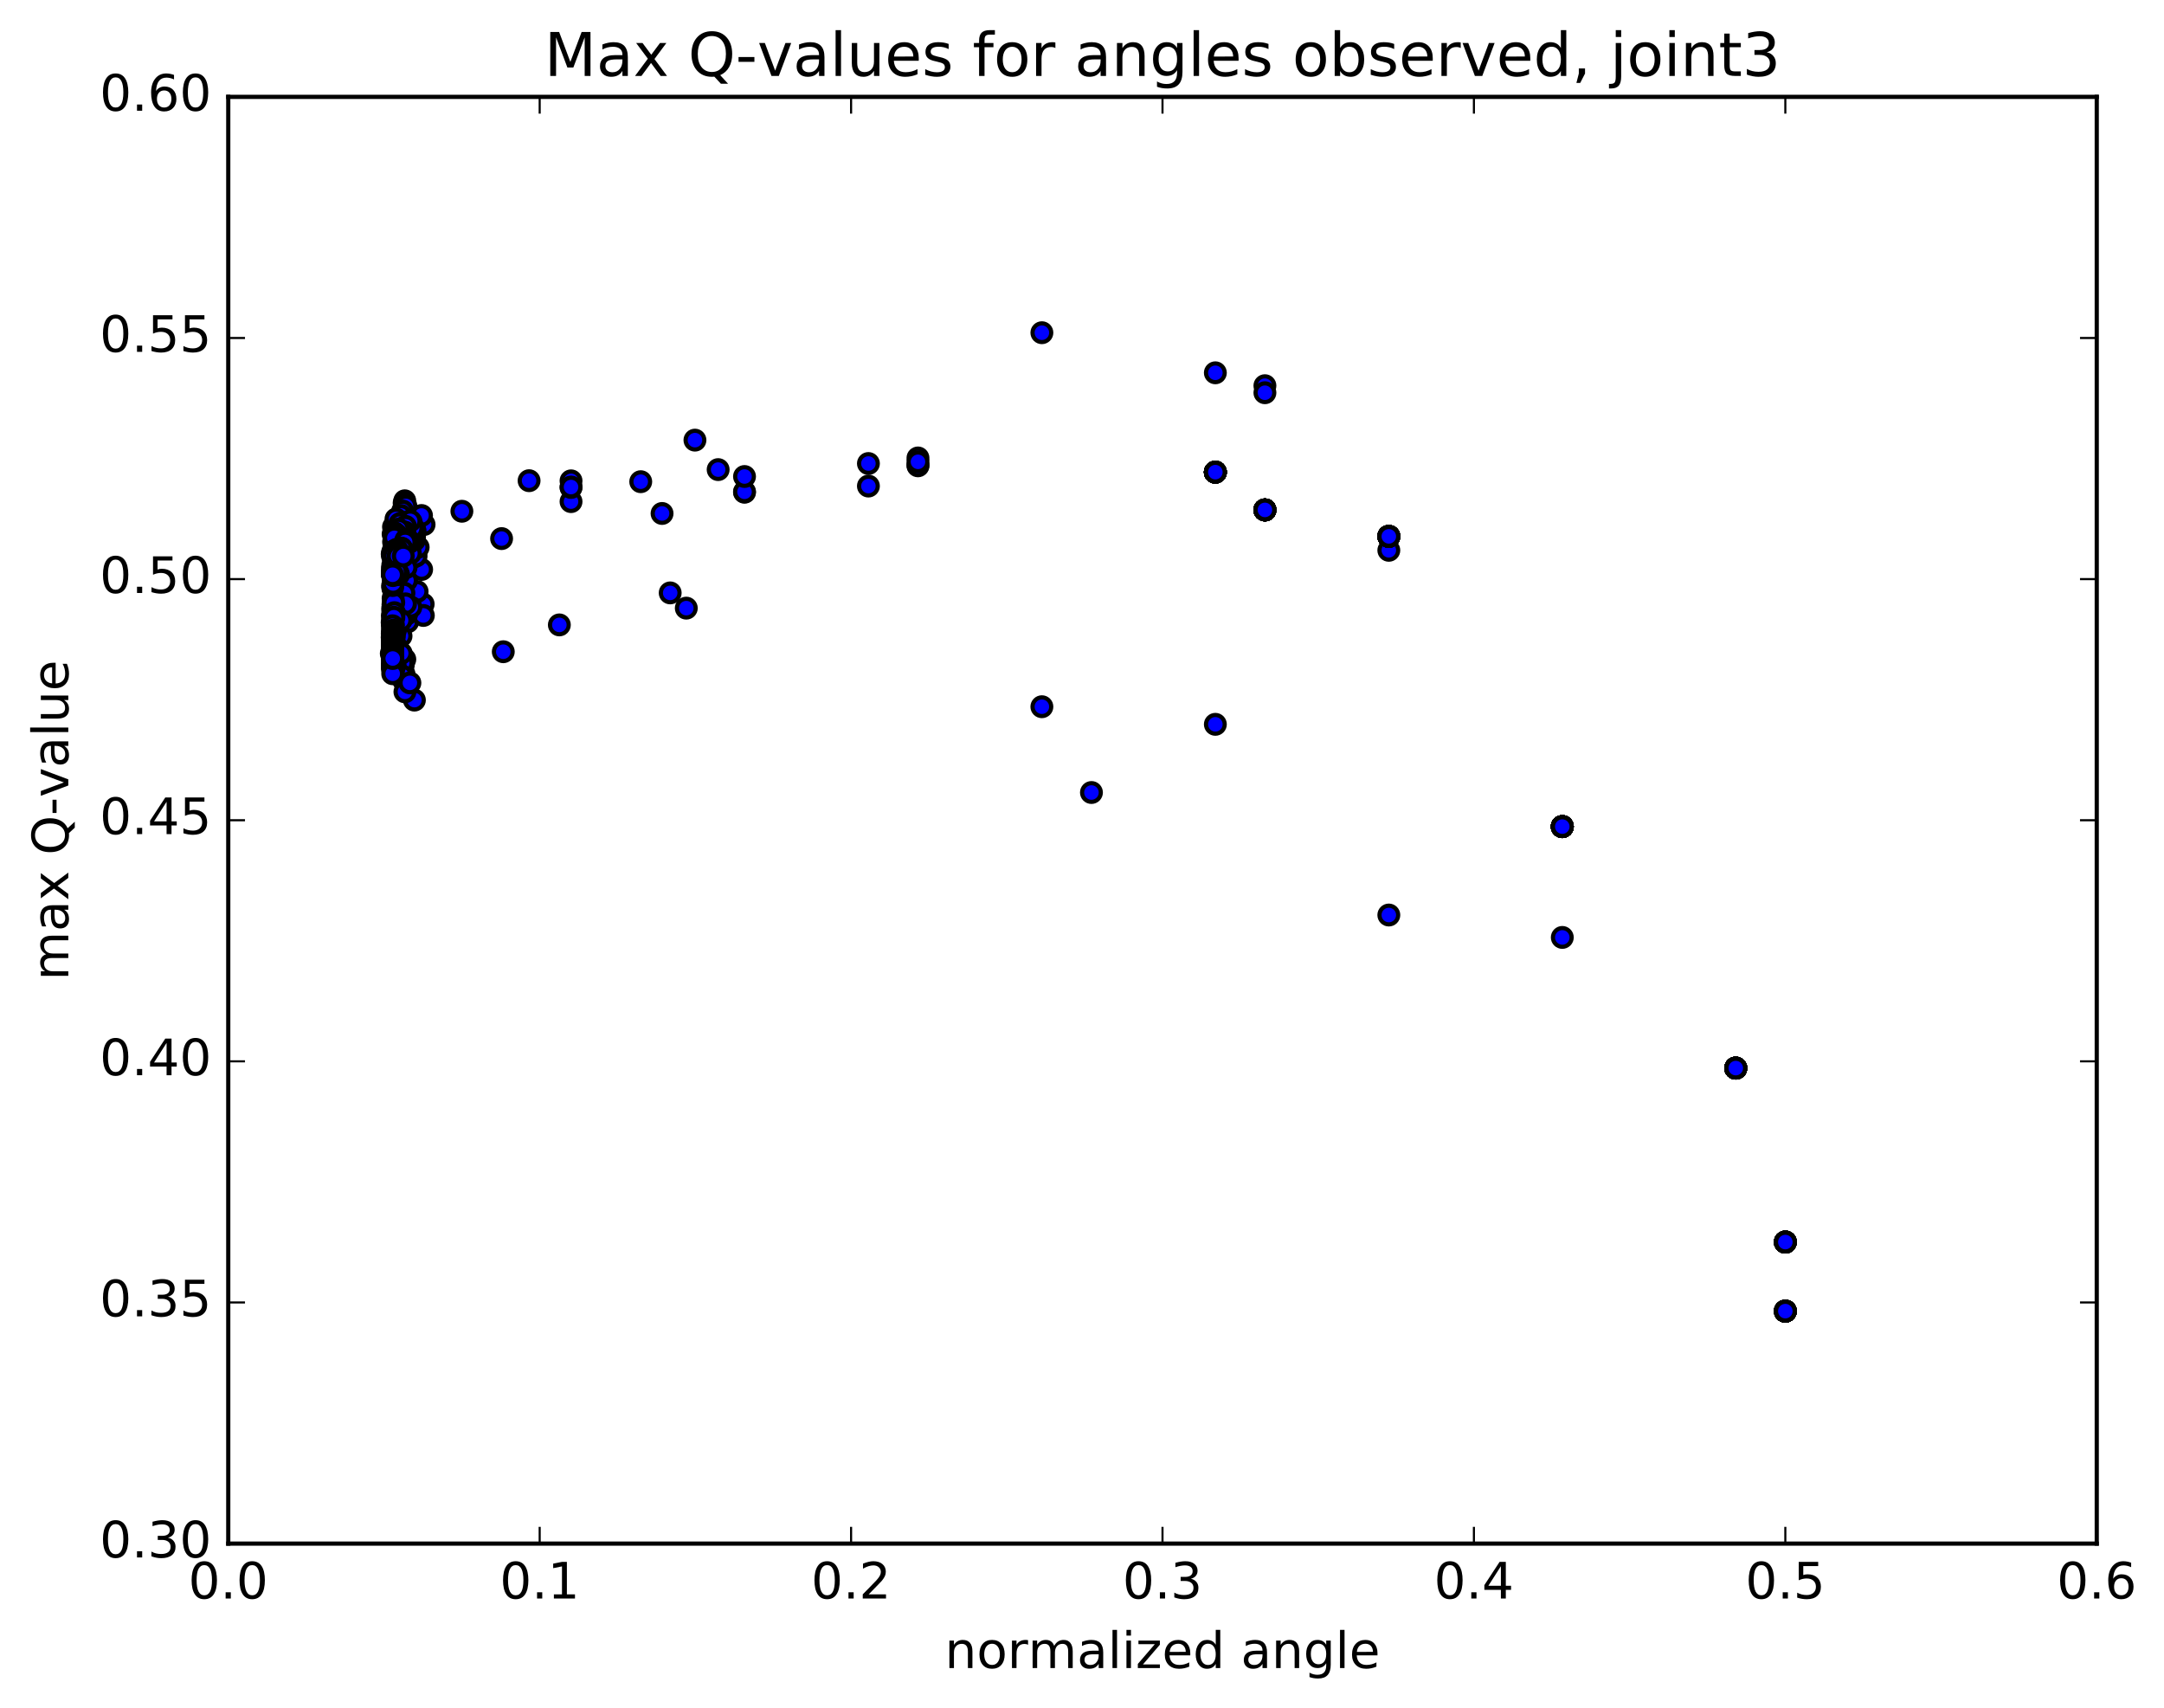 <?xml version="1.0" encoding="utf-8" standalone="no"?>
<!DOCTYPE svg PUBLIC "-//W3C//DTD SVG 1.1//EN"
  "http://www.w3.org/Graphics/SVG/1.1/DTD/svg11.dtd">
<!-- Created with matplotlib (http://matplotlib.org/) -->
<svg height="408pt" version="1.1" viewBox="0 0 517 408" width="517pt" xmlns="http://www.w3.org/2000/svg" xmlns:xlink="http://www.w3.org/1999/xlink">
 <defs>
  <style type="text/css">
*{stroke-linecap:butt;stroke-linejoin:round;stroke-miterlimit:100000;}
  </style>
 </defs>
 <g id="figure_1">
  <g id="patch_1">
   <path d="M 0 408.169 
L 517.674 408.169 
L 517.674 0 
L 0 0 
z
" style="fill:#ffffff;"/>
  </g>
  <g id="axes_1">
   <g id="patch_2">
    <path d="M 54.532 368.742 
L 500.933 368.742 
L 500.933 23.142 
L 54.532 23.142 
z
" style="fill:#ffffff;"/>
   </g>
   <g id="PathCollection_1">
    <defs>
     <path d="M 0 2.236 
C 0.593 2.236 1.162 2 1.581 1.581 
C 2 1.162 2.236 0.593 2.236 0 
C 2.236 -0.593 2 -1.162 1.581 -1.581 
C 1.162 -2 0.593 -2.236 0 -2.236 
C -0.593 -2.236 -1.162 -2 -1.581 -1.581 
C -2 -1.162 -2.236 -0.593 -2.236 0 
C -2.236 0.593 -2 1.162 -1.581 1.581 
C -1.162 2 -0.593 2.236 0 2.236 
z
" id="mf54d7e94bb" style="stroke:#000000;"/>
    </defs>
    <g clip-path="url(#p3ce88312aa)">
     <use style="fill:#0000ff;stroke:#000000;" x="426.533" xlink:href="#mf54d7e94bb" y="313.213"/>
     <use style="fill:#0000ff;stroke:#000000;" x="426.533" xlink:href="#mf54d7e94bb" y="296.714"/>
     <use style="fill:#0000ff;stroke:#000000;" x="414.691" xlink:href="#mf54d7e94bb" y="255.154"/>
     <use style="fill:#0000ff;stroke:#000000;" x="373.247" xlink:href="#mf54d7e94bb" y="197.461"/>
     <use style="fill:#0000ff;stroke:#000000;" x="331.803" xlink:href="#mf54d7e94bb" y="128.13"/>
     <use style="fill:#0000ff;stroke:#000000;" x="302.201" xlink:href="#mf54d7e94bb" y="121.811"/>
     <use style="fill:#0000ff;stroke:#000000;" x="290.36" xlink:href="#mf54d7e94bb" y="112.79"/>
     <use style="fill:#0000ff;stroke:#000000;" x="426.533" xlink:href="#mf54d7e94bb" y="313.213"/>
     <use style="fill:#0000ff;stroke:#000000;" x="426.533" xlink:href="#mf54d7e94bb" y="296.714"/>
     <use style="fill:#0000ff;stroke:#000000;" x="414.691" xlink:href="#mf54d7e94bb" y="255.154"/>
     <use style="fill:#0000ff;stroke:#000000;" x="373.247" xlink:href="#mf54d7e94bb" y="197.461"/>
     <use style="fill:#0000ff;stroke:#000000;" x="331.803" xlink:href="#mf54d7e94bb" y="131.461"/>
     <use style="fill:#0000ff;stroke:#000000;" x="302.2" xlink:href="#mf54d7e94bb" y="92.137"/>
     <use style="fill:#0000ff;stroke:#000000;" x="302.2" xlink:href="#mf54d7e94bb" y="93.818"/>
     <use style="fill:#0000ff;stroke:#000000;" x="290.359" xlink:href="#mf54d7e94bb" y="89.058"/>
     <use style="fill:#0000ff;stroke:#000000;" x="248.916" xlink:href="#mf54d7e94bb" y="79.479"/>
     <use style="fill:#0000ff;stroke:#000000;" x="219.313" xlink:href="#mf54d7e94bb" y="109.397"/>
     <use style="fill:#0000ff;stroke:#000000;" x="219.314" xlink:href="#mf54d7e94bb" y="111.12"/>
     <use style="fill:#0000ff;stroke:#000000;" x="219.314" xlink:href="#mf54d7e94bb" y="111.276"/>
     <use style="fill:#0000ff;stroke:#000000;" x="219.315" xlink:href="#mf54d7e94bb" y="110.324"/>
     <use style="fill:#0000ff;stroke:#000000;" x="207.474" xlink:href="#mf54d7e94bb" y="110.729"/>
     <use style="fill:#0000ff;stroke:#000000;" x="177.871" xlink:href="#mf54d7e94bb" y="117.585"/>
     <use style="fill:#0000ff;stroke:#000000;" x="177.871" xlink:href="#mf54d7e94bb" y="117.487"/>
     <use style="fill:#0000ff;stroke:#000000;" x="177.872" xlink:href="#mf54d7e94bb" y="113.831"/>
     <use style="fill:#0000ff;stroke:#000000;" x="171.573" xlink:href="#mf54d7e94bb" y="112.181"/>
     <use style="fill:#0000ff;stroke:#000000;" x="163.963" xlink:href="#mf54d7e94bb" y="145.276"/>
     <use style="fill:#0000ff;stroke:#000000;" x="160.114" xlink:href="#mf54d7e94bb" y="141.634"/>
     <use style="fill:#0000ff;stroke:#000000;" x="158.173" xlink:href="#mf54d7e94bb" y="122.659"/>
     <use style="fill:#0000ff;stroke:#000000;" x="153.077" xlink:href="#mf54d7e94bb" y="115.068"/>
     <use style="fill:#0000ff;stroke:#000000;" x="133.634" xlink:href="#mf54d7e94bb" y="149.28"/>
     <use style="fill:#0000ff;stroke:#000000;" x="120.238" xlink:href="#mf54d7e94bb" y="155.689"/>
     <use style="fill:#0000ff;stroke:#000000;" x="119.835" xlink:href="#mf54d7e94bb" y="128.662"/>
     <use style="fill:#0000ff;stroke:#000000;" x="110.35" xlink:href="#mf54d7e94bb" y="122.131"/>
     <use style="fill:#0000ff;stroke:#000000;" x="97.402" xlink:href="#mf54d7e94bb" y="148.553"/>
     <use style="fill:#0000ff;stroke:#000000;" x="95.809" xlink:href="#mf54d7e94bb" y="151.934"/>
     <use style="fill:#0000ff;stroke:#000000;" x="96.086" xlink:href="#mf54d7e94bb" y="128.918"/>
     <use style="fill:#0000ff;stroke:#000000;" x="96.468" xlink:href="#mf54d7e94bb" y="123.308"/>
     <use style="fill:#0000ff;stroke:#000000;" x="94.035" xlink:href="#mf54d7e94bb" y="149.296"/>
     <use style="fill:#0000ff;stroke:#000000;" x="94.078" xlink:href="#mf54d7e94bb" y="152.193"/>
     <use style="fill:#0000ff;stroke:#000000;" x="95.658" xlink:href="#mf54d7e94bb" y="129.405"/>
     <use style="fill:#0000ff;stroke:#000000;" x="96.32" xlink:href="#mf54d7e94bb" y="123.488"/>
     <use style="fill:#0000ff;stroke:#000000;" x="94.468" xlink:href="#mf54d7e94bb" y="150.586"/>
     <use style="fill:#0000ff;stroke:#000000;" x="93.934" xlink:href="#mf54d7e94bb" y="153.655"/>
     <use style="fill:#0000ff;stroke:#000000;" x="94.156" xlink:href="#mf54d7e94bb" y="130.011"/>
     <use style="fill:#0000ff;stroke:#000000;" x="95.959" xlink:href="#mf54d7e94bb" y="123.873"/>
     <use style="fill:#0000ff;stroke:#000000;" x="94.211" xlink:href="#mf54d7e94bb" y="152.054"/>
     <use style="fill:#0000ff;stroke:#000000;" x="93.9" xlink:href="#mf54d7e94bb" y="155.274"/>
     <use style="fill:#0000ff;stroke:#000000;" x="94.639" xlink:href="#mf54d7e94bb" y="130.559"/>
     <use style="fill:#0000ff;stroke:#000000;" x="95.95" xlink:href="#mf54d7e94bb" y="125.038"/>
     <use style="fill:#0000ff;stroke:#000000;" x="94.84" xlink:href="#mf54d7e94bb" y="154.663"/>
     <use style="fill:#0000ff;stroke:#000000;" x="99.004" xlink:href="#mf54d7e94bb" y="167.245"/>
     <use style="fill:#0000ff;stroke:#000000;" x="100.732" xlink:href="#mf54d7e94bb" y="136.038"/>
     <use style="fill:#0000ff;stroke:#000000;" x="101.318" xlink:href="#mf54d7e94bb" y="125.301"/>
     <use style="fill:#0000ff;stroke:#000000;" x="101.099" xlink:href="#mf54d7e94bb" y="144.313"/>
     <use style="fill:#0000ff;stroke:#000000;" x="101.139" xlink:href="#mf54d7e94bb" y="147.024"/>
     <use style="fill:#0000ff;stroke:#000000;" x="100.702" xlink:href="#mf54d7e94bb" y="123.146"/>
     <use style="fill:#0000ff;stroke:#000000;" x="98.649" xlink:href="#mf54d7e94bb" y="126.217"/>
     <use style="fill:#0000ff;stroke:#000000;" x="96.713" xlink:href="#mf54d7e94bb" y="157.499"/>
     <use style="fill:#0000ff;stroke:#000000;" x="96.529" xlink:href="#mf54d7e94bb" y="161.038"/>
     <use style="fill:#0000ff;stroke:#000000;" x="96.405" xlink:href="#mf54d7e94bb" y="132.314"/>
     <use style="fill:#0000ff;stroke:#000000;" x="97.05" xlink:href="#mf54d7e94bb" y="126.378"/>
     <use style="fill:#0000ff;stroke:#000000;" x="96.358" xlink:href="#mf54d7e94bb" y="158.823"/>
     <use style="fill:#0000ff;stroke:#000000;" x="96.418" xlink:href="#mf54d7e94bb" y="162.522"/>
     <use style="fill:#0000ff;stroke:#000000;" x="96.15" xlink:href="#mf54d7e94bb" y="133.128"/>
     <use style="fill:#0000ff;stroke:#000000;" x="97.433" xlink:href="#mf54d7e94bb" y="127.491"/>
     <use style="fill:#0000ff;stroke:#000000;" x="96.084" xlink:href="#mf54d7e94bb" y="158.411"/>
     <use style="fill:#0000ff;stroke:#000000;" x="96.897" xlink:href="#mf54d7e94bb" y="140.797"/>
     <use style="fill:#0000ff;stroke:#000000;" x="96.355" xlink:href="#mf54d7e94bb" y="126.302"/>
     <use style="fill:#0000ff;stroke:#000000;" x="97.331" xlink:href="#mf54d7e94bb" y="128.215"/>
     <use style="fill:#0000ff;stroke:#000000;" x="95.918" xlink:href="#mf54d7e94bb" y="161.372"/>
     <use style="fill:#0000ff;stroke:#000000;" x="96.53" xlink:href="#mf54d7e94bb" y="143.756"/>
     <use style="fill:#0000ff;stroke:#000000;" x="96.07" xlink:href="#mf54d7e94bb" y="126.679"/>
     <use style="fill:#0000ff;stroke:#000000;" x="96.431" xlink:href="#mf54d7e94bb" y="129.294"/>
     <use style="fill:#0000ff;stroke:#000000;" x="96.742" xlink:href="#mf54d7e94bb" y="165.274"/>
     <use style="fill:#0000ff;stroke:#000000;" x="97.152" xlink:href="#mf54d7e94bb" y="146.718"/>
     <use style="fill:#0000ff;stroke:#000000;" x="95.859" xlink:href="#mf54d7e94bb" y="127.334"/>
     <use style="fill:#0000ff;stroke:#000000;" x="97.316" xlink:href="#mf54d7e94bb" y="128.394"/>
     <use style="fill:#0000ff;stroke:#000000;" x="98.602" xlink:href="#mf54d7e94bb" y="129.631"/>
     <use style="fill:#0000ff;stroke:#000000;" x="98.569" xlink:href="#mf54d7e94bb" y="126.755"/>
     <use style="fill:#0000ff;stroke:#000000;" x="99.036" xlink:href="#mf54d7e94bb" y="128.234"/>
     <use style="fill:#0000ff;stroke:#000000;" x="99.534" xlink:href="#mf54d7e94bb" y="131.251"/>
     <use style="fill:#0000ff;stroke:#000000;" x="99.158" xlink:href="#mf54d7e94bb" y="126.918"/>
     <use style="fill:#0000ff;stroke:#000000;" x="98.791" xlink:href="#mf54d7e94bb" y="128.057"/>
     <use style="fill:#0000ff;stroke:#000000;" x="99.244" xlink:href="#mf54d7e94bb" y="131.743"/>
     <use style="fill:#0000ff;stroke:#000000;" x="98.873" xlink:href="#mf54d7e94bb" y="126.706"/>
     <use style="fill:#0000ff;stroke:#000000;" x="98.576" xlink:href="#mf54d7e94bb" y="127.823"/>
     <use style="fill:#0000ff;stroke:#000000;" x="98.5" xlink:href="#mf54d7e94bb" y="133.254"/>
     <use style="fill:#0000ff;stroke:#000000;" x="98.347" xlink:href="#mf54d7e94bb" y="126.45"/>
     <use style="fill:#0000ff;stroke:#000000;" x="98.243" xlink:href="#mf54d7e94bb" y="124.711"/>
     <use style="fill:#0000ff;stroke:#000000;" x="97.608" xlink:href="#mf54d7e94bb" y="128.826"/>
     <use style="fill:#0000ff;stroke:#000000;" x="97.063" xlink:href="#mf54d7e94bb" y="146.544"/>
     <use style="fill:#0000ff;stroke:#000000;" x="96.877" xlink:href="#mf54d7e94bb" y="127.38"/>
     <use style="fill:#0000ff;stroke:#000000;" x="97.919" xlink:href="#mf54d7e94bb" y="126.504"/>
     <use style="fill:#0000ff;stroke:#000000;" x="96.27" xlink:href="#mf54d7e94bb" y="139.44"/>
     <use style="fill:#0000ff;stroke:#000000;" x="93.882" xlink:href="#mf54d7e94bb" y="146.127"/>
     <use style="fill:#0000ff;stroke:#000000;" x="94.104" xlink:href="#mf54d7e94bb" y="134.711"/>
     <use style="fill:#0000ff;stroke:#000000;" x="95.823" xlink:href="#mf54d7e94bb" y="130.367"/>
     <use style="fill:#0000ff;stroke:#000000;" x="94.116" xlink:href="#mf54d7e94bb" y="149.781"/>
     <use style="fill:#0000ff;stroke:#000000;" x="99.409" xlink:href="#mf54d7e94bb" y="132.821"/>
     <use style="fill:#0000ff;stroke:#000000;" x="99.902" xlink:href="#mf54d7e94bb" y="130.738"/>
     <use style="fill:#0000ff;stroke:#000000;" x="98.125" xlink:href="#mf54d7e94bb" y="128.162"/>
     <use style="fill:#0000ff;stroke:#000000;" x="93.954" xlink:href="#mf54d7e94bb" y="140.784"/>
     <use style="fill:#0000ff;stroke:#000000;" x="93.741" xlink:href="#mf54d7e94bb" y="147.051"/>
     <use style="fill:#0000ff;stroke:#000000;" x="93.803" xlink:href="#mf54d7e94bb" y="135.779"/>
     <use style="fill:#0000ff;stroke:#000000;" x="96.011" xlink:href="#mf54d7e94bb" y="131.452"/>
     <use style="fill:#0000ff;stroke:#000000;" x="93.883" xlink:href="#mf54d7e94bb" y="137.653"/>
     <use style="fill:#0000ff;stroke:#000000;" x="95.537" xlink:href="#mf54d7e94bb" y="127.776"/>
     <use style="fill:#0000ff;stroke:#000000;" x="96.05" xlink:href="#mf54d7e94bb" y="130.687"/>
     <use style="fill:#0000ff;stroke:#000000;" x="94.359" xlink:href="#mf54d7e94bb" y="137.274"/>
     <use style="fill:#0000ff;stroke:#000000;" x="93.916" xlink:href="#mf54d7e94bb" y="127.59"/>
     <use style="fill:#0000ff;stroke:#000000;" x="94.343" xlink:href="#mf54d7e94bb" y="131.289"/>
     <use style="fill:#0000ff;stroke:#000000;" x="93.852" xlink:href="#mf54d7e94bb" y="137.717"/>
     <use style="fill:#0000ff;stroke:#000000;" x="95.792" xlink:href="#mf54d7e94bb" y="127.957"/>
     <use style="fill:#0000ff;stroke:#000000;" x="95.602" xlink:href="#mf54d7e94bb" y="131.152"/>
     <use style="fill:#0000ff;stroke:#000000;" x="94.127" xlink:href="#mf54d7e94bb" y="137.837"/>
     <use style="fill:#0000ff;stroke:#000000;" x="94.301" xlink:href="#mf54d7e94bb" y="127.952"/>
     <use style="fill:#0000ff;stroke:#000000;" x="96.12" xlink:href="#mf54d7e94bb" y="131.356"/>
     <use style="fill:#0000ff;stroke:#000000;" x="94.493" xlink:href="#mf54d7e94bb" y="138.252"/>
     <use style="fill:#0000ff;stroke:#000000;" x="94.253" xlink:href="#mf54d7e94bb" y="128.311"/>
     <use style="fill:#0000ff;stroke:#000000;" x="94.931" xlink:href="#mf54d7e94bb" y="131.73"/>
     <use style="fill:#0000ff;stroke:#000000;" x="94.171" xlink:href="#mf54d7e94bb" y="131.664"/>
     <use style="fill:#0000ff;stroke:#000000;" x="95.316" xlink:href="#mf54d7e94bb" y="127.969"/>
     <use style="fill:#0000ff;stroke:#000000;" x="95.931" xlink:href="#mf54d7e94bb" y="131.784"/>
     <use style="fill:#0000ff;stroke:#000000;" x="93.696" xlink:href="#mf54d7e94bb" y="132.366"/>
     <use style="fill:#0000ff;stroke:#000000;" x="95.783" xlink:href="#mf54d7e94bb" y="128.235"/>
     <use style="fill:#0000ff;stroke:#000000;" x="95.467" xlink:href="#mf54d7e94bb" y="131.723"/>
     <use style="fill:#0000ff;stroke:#000000;" x="94.121" xlink:href="#mf54d7e94bb" y="132.234"/>
     <use style="fill:#0000ff;stroke:#000000;" x="95.862" xlink:href="#mf54d7e94bb" y="128.299"/>
     <use style="fill:#0000ff;stroke:#000000;" x="95.889" xlink:href="#mf54d7e94bb" y="131.894"/>
     <use style="fill:#0000ff;stroke:#000000;" x="94.572" xlink:href="#mf54d7e94bb" y="134.962"/>
     <use style="fill:#0000ff;stroke:#000000;" x="95.378" xlink:href="#mf54d7e94bb" y="126.817"/>
     <use style="fill:#0000ff;stroke:#000000;" x="94.559" xlink:href="#mf54d7e94bb" y="128.065"/>
     <use style="fill:#0000ff;stroke:#000000;" x="94.164" xlink:href="#mf54d7e94bb" y="142.418"/>
     <use style="fill:#0000ff;stroke:#000000;" x="93.837" xlink:href="#mf54d7e94bb" y="147.76"/>
     <use style="fill:#0000ff;stroke:#000000;" x="93.882" xlink:href="#mf54d7e94bb" y="135.572"/>
     <use style="fill:#0000ff;stroke:#000000;" x="96.083" xlink:href="#mf54d7e94bb" y="128.385"/>
     <use style="fill:#0000ff;stroke:#000000;" x="93.919" xlink:href="#mf54d7e94bb" y="144.906"/>
     <use style="fill:#0000ff;stroke:#000000;" x="93.843" xlink:href="#mf54d7e94bb" y="148.378"/>
     <use style="fill:#0000ff;stroke:#000000;" x="93.952" xlink:href="#mf54d7e94bb" y="136.054"/>
     <use style="fill:#0000ff;stroke:#000000;" x="97.17" xlink:href="#mf54d7e94bb" y="129.299"/>
     <use style="fill:#0000ff;stroke:#000000;" x="94.036" xlink:href="#mf54d7e94bb" y="146.203"/>
     <use style="fill:#0000ff;stroke:#000000;" x="93.826" xlink:href="#mf54d7e94bb" y="149.72"/>
     <use style="fill:#0000ff;stroke:#000000;" x="93.903" xlink:href="#mf54d7e94bb" y="137.103"/>
     <use style="fill:#0000ff;stroke:#000000;" x="96.551" xlink:href="#mf54d7e94bb" y="129.815"/>
     <use style="fill:#0000ff;stroke:#000000;" x="94.06" xlink:href="#mf54d7e94bb" y="148.186"/>
     <use style="fill:#0000ff;stroke:#000000;" x="94.355" xlink:href="#mf54d7e94bb" y="149.717"/>
     <use style="fill:#0000ff;stroke:#000000;" x="93.834" xlink:href="#mf54d7e94bb" y="137.055"/>
     <use style="fill:#0000ff;stroke:#000000;" x="95.199" xlink:href="#mf54d7e94bb" y="130.211"/>
     <use style="fill:#0000ff;stroke:#000000;" x="93.823" xlink:href="#mf54d7e94bb" y="149.094"/>
     <use style="fill:#0000ff;stroke:#000000;" x="94.078" xlink:href="#mf54d7e94bb" y="149.684"/>
     <use style="fill:#0000ff;stroke:#000000;" x="93.806" xlink:href="#mf54d7e94bb" y="145.451"/>
     <use style="fill:#0000ff;stroke:#000000;" x="96.489" xlink:href="#mf54d7e94bb" y="133.144"/>
     <use style="fill:#0000ff;stroke:#000000;" x="96.596" xlink:href="#mf54d7e94bb" y="129.612"/>
     <use style="fill:#0000ff;stroke:#000000;" x="96.698" xlink:href="#mf54d7e94bb" y="131.11"/>
     <use style="fill:#0000ff;stroke:#000000;" x="93.862" xlink:href="#mf54d7e94bb" y="152.885"/>
     <use style="fill:#0000ff;stroke:#000000;" x="93.861" xlink:href="#mf54d7e94bb" y="151.558"/>
     <use style="fill:#0000ff;stroke:#000000;" x="93.888" xlink:href="#mf54d7e94bb" y="136.039"/>
     <use style="fill:#0000ff;stroke:#000000;" x="96.313" xlink:href="#mf54d7e94bb" y="131.023"/>
     <use style="fill:#0000ff;stroke:#000000;" x="93.818" xlink:href="#mf54d7e94bb" y="153.624"/>
     <use style="fill:#0000ff;stroke:#000000;" x="93.691" xlink:href="#mf54d7e94bb" y="152.259"/>
     <use style="fill:#0000ff;stroke:#000000;" x="93.86" xlink:href="#mf54d7e94bb" y="137.492"/>
     <use style="fill:#0000ff;stroke:#000000;" x="94.328" xlink:href="#mf54d7e94bb" y="131.18"/>
     <use style="fill:#0000ff;stroke:#000000;" x="93.9" xlink:href="#mf54d7e94bb" y="153.709"/>
     <use style="fill:#0000ff;stroke:#000000;" x="93.748" xlink:href="#mf54d7e94bb" y="152.718"/>
     <use style="fill:#0000ff;stroke:#000000;" x="93.824" xlink:href="#mf54d7e94bb" y="137.292"/>
     <use style="fill:#0000ff;stroke:#000000;" x="93.849" xlink:href="#mf54d7e94bb" y="131.738"/>
     <use style="fill:#0000ff;stroke:#000000;" x="93.879" xlink:href="#mf54d7e94bb" y="154.608"/>
     <use style="fill:#0000ff;stroke:#000000;" x="93.844" xlink:href="#mf54d7e94bb" y="153.496"/>
     <use style="fill:#0000ff;stroke:#000000;" x="93.879" xlink:href="#mf54d7e94bb" y="136.66"/>
     <use style="fill:#0000ff;stroke:#000000;" x="94.476" xlink:href="#mf54d7e94bb" y="131.879"/>
     <use style="fill:#0000ff;stroke:#000000;" x="93.852" xlink:href="#mf54d7e94bb" y="155.541"/>
     <use style="fill:#0000ff;stroke:#000000;" x="93.855" xlink:href="#mf54d7e94bb" y="153.71"/>
     <use style="fill:#0000ff;stroke:#000000;" x="93.835" xlink:href="#mf54d7e94bb" y="136.867"/>
     <use style="fill:#0000ff;stroke:#000000;" x="94.025" xlink:href="#mf54d7e94bb" y="132.354"/>
     <use style="fill:#0000ff;stroke:#000000;" x="93.815" xlink:href="#mf54d7e94bb" y="156.398"/>
     <use style="fill:#0000ff;stroke:#000000;" x="93.794" xlink:href="#mf54d7e94bb" y="154.169"/>
     <use style="fill:#0000ff;stroke:#000000;" x="93.897" xlink:href="#mf54d7e94bb" y="135.896"/>
     <use style="fill:#0000ff;stroke:#000000;" x="94.446" xlink:href="#mf54d7e94bb" y="132.469"/>
     <use style="fill:#0000ff;stroke:#000000;" x="93.844" xlink:href="#mf54d7e94bb" y="156.939"/>
     <use style="fill:#0000ff;stroke:#000000;" x="93.825" xlink:href="#mf54d7e94bb" y="154.33"/>
     <use style="fill:#0000ff;stroke:#000000;" x="93.871" xlink:href="#mf54d7e94bb" y="137.103"/>
     <use style="fill:#0000ff;stroke:#000000;" x="94.335" xlink:href="#mf54d7e94bb" y="132.208"/>
     <use style="fill:#0000ff;stroke:#000000;" x="93.929" xlink:href="#mf54d7e94bb" y="157.388"/>
     <use style="fill:#0000ff;stroke:#000000;" x="94.402" xlink:href="#mf54d7e94bb" y="154.904"/>
     <use style="fill:#0000ff;stroke:#000000;" x="93.8" xlink:href="#mf54d7e94bb" y="137.305"/>
     <use style="fill:#0000ff;stroke:#000000;" x="94.53" xlink:href="#mf54d7e94bb" y="132.341"/>
     <use style="fill:#0000ff;stroke:#000000;" x="93.789" xlink:href="#mf54d7e94bb" y="157.895"/>
     <use style="fill:#0000ff;stroke:#000000;" x="93.929" xlink:href="#mf54d7e94bb" y="155.249"/>
     <use style="fill:#0000ff;stroke:#000000;" x="93.812" xlink:href="#mf54d7e94bb" y="136.728"/>
     <use style="fill:#0000ff;stroke:#000000;" x="94.417" xlink:href="#mf54d7e94bb" y="132.577"/>
     <use style="fill:#0000ff;stroke:#000000;" x="93.807" xlink:href="#mf54d7e94bb" y="158.51"/>
     <use style="fill:#0000ff;stroke:#000000;" x="93.878" xlink:href="#mf54d7e94bb" y="155.731"/>
     <use style="fill:#0000ff;stroke:#000000;" x="94.235" xlink:href="#mf54d7e94bb" y="135.448"/>
     <use style="fill:#0000ff;stroke:#000000;" x="94.315" xlink:href="#mf54d7e94bb" y="132.748"/>
     <use style="fill:#0000ff;stroke:#000000;" x="93.781" xlink:href="#mf54d7e94bb" y="159.15"/>
     <use style="fill:#0000ff;stroke:#000000;" x="94.162" xlink:href="#mf54d7e94bb" y="156.178"/>
     <use style="fill:#0000ff;stroke:#000000;" x="93.791" xlink:href="#mf54d7e94bb" y="136.925"/>
     <use style="fill:#0000ff;stroke:#000000;" x="93.797" xlink:href="#mf54d7e94bb" y="132.912"/>
     <use style="fill:#0000ff;stroke:#000000;" x="93.819" xlink:href="#mf54d7e94bb" y="159.15"/>
     <use style="fill:#0000ff;stroke:#000000;" x="93.643" xlink:href="#mf54d7e94bb" y="156.271"/>
     <use style="fill:#0000ff;stroke:#000000;" x="94.309" xlink:href="#mf54d7e94bb" y="136.911"/>
     <use style="fill:#0000ff;stroke:#000000;" x="94.315" xlink:href="#mf54d7e94bb" y="132.935"/>
     <use style="fill:#0000ff;stroke:#000000;" x="93.858" xlink:href="#mf54d7e94bb" y="159.858"/>
     <use style="fill:#0000ff;stroke:#000000;" x="94.102" xlink:href="#mf54d7e94bb" y="156.503"/>
     <use style="fill:#0000ff;stroke:#000000;" x="93.86" xlink:href="#mf54d7e94bb" y="137.086"/>
     <use style="fill:#0000ff;stroke:#000000;" x="94.116" xlink:href="#mf54d7e94bb" y="132.978"/>
     <use style="fill:#0000ff;stroke:#000000;" x="93.924" xlink:href="#mf54d7e94bb" y="160.474"/>
     <use style="fill:#0000ff;stroke:#000000;" x="426.533" xlink:href="#mf54d7e94bb" y="313.213"/>
     <use style="fill:#0000ff;stroke:#000000;" x="426.533" xlink:href="#mf54d7e94bb" y="296.714"/>
     <use style="fill:#0000ff;stroke:#000000;" x="414.691" xlink:href="#mf54d7e94bb" y="255.154"/>
     <use style="fill:#0000ff;stroke:#000000;" x="373.247" xlink:href="#mf54d7e94bb" y="197.461"/>
     <use style="fill:#0000ff;stroke:#000000;" x="331.803" xlink:href="#mf54d7e94bb" y="128.13"/>
     <use style="fill:#0000ff;stroke:#000000;" x="302.201" xlink:href="#mf54d7e94bb" y="121.811"/>
     <use style="fill:#0000ff;stroke:#000000;" x="290.36" xlink:href="#mf54d7e94bb" y="112.79"/>
     <use style="fill:#0000ff;stroke:#000000;" x="426.533" xlink:href="#mf54d7e94bb" y="313.213"/>
     <use style="fill:#0000ff;stroke:#000000;" x="426.533" xlink:href="#mf54d7e94bb" y="296.714"/>
     <use style="fill:#0000ff;stroke:#000000;" x="414.691" xlink:href="#mf54d7e94bb" y="255.154"/>
     <use style="fill:#0000ff;stroke:#000000;" x="373.247" xlink:href="#mf54d7e94bb" y="197.461"/>
     <use style="fill:#0000ff;stroke:#000000;" x="331.803" xlink:href="#mf54d7e94bb" y="128.13"/>
     <use style="fill:#0000ff;stroke:#000000;" x="302.201" xlink:href="#mf54d7e94bb" y="121.811"/>
     <use style="fill:#0000ff;stroke:#000000;" x="290.36" xlink:href="#mf54d7e94bb" y="112.79"/>
     <use style="fill:#0000ff;stroke:#000000;" x="426.533" xlink:href="#mf54d7e94bb" y="313.213"/>
     <use style="fill:#0000ff;stroke:#000000;" x="426.533" xlink:href="#mf54d7e94bb" y="296.714"/>
     <use style="fill:#0000ff;stroke:#000000;" x="414.691" xlink:href="#mf54d7e94bb" y="255.154"/>
     <use style="fill:#0000ff;stroke:#000000;" x="373.247" xlink:href="#mf54d7e94bb" y="197.461"/>
     <use style="fill:#0000ff;stroke:#000000;" x="331.803" xlink:href="#mf54d7e94bb" y="128.13"/>
     <use style="fill:#0000ff;stroke:#000000;" x="302.201" xlink:href="#mf54d7e94bb" y="121.811"/>
     <use style="fill:#0000ff;stroke:#000000;" x="290.36" xlink:href="#mf54d7e94bb" y="112.79"/>
     <use style="fill:#0000ff;stroke:#000000;" x="426.533" xlink:href="#mf54d7e94bb" y="313.213"/>
     <use style="fill:#0000ff;stroke:#000000;" x="426.533" xlink:href="#mf54d7e94bb" y="296.714"/>
     <use style="fill:#0000ff;stroke:#000000;" x="414.691" xlink:href="#mf54d7e94bb" y="255.154"/>
     <use style="fill:#0000ff;stroke:#000000;" x="373.247" xlink:href="#mf54d7e94bb" y="197.461"/>
     <use style="fill:#0000ff;stroke:#000000;" x="331.803" xlink:href="#mf54d7e94bb" y="128.13"/>
     <use style="fill:#0000ff;stroke:#000000;" x="302.201" xlink:href="#mf54d7e94bb" y="121.811"/>
     <use style="fill:#0000ff;stroke:#000000;" x="290.36" xlink:href="#mf54d7e94bb" y="112.79"/>
     <use style="fill:#0000ff;stroke:#000000;" x="426.533" xlink:href="#mf54d7e94bb" y="313.213"/>
     <use style="fill:#0000ff;stroke:#000000;" x="426.533" xlink:href="#mf54d7e94bb" y="296.714"/>
     <use style="fill:#0000ff;stroke:#000000;" x="414.691" xlink:href="#mf54d7e94bb" y="255.154"/>
     <use style="fill:#0000ff;stroke:#000000;" x="373.247" xlink:href="#mf54d7e94bb" y="197.461"/>
     <use style="fill:#0000ff;stroke:#000000;" x="331.803" xlink:href="#mf54d7e94bb" y="128.13"/>
     <use style="fill:#0000ff;stroke:#000000;" x="302.201" xlink:href="#mf54d7e94bb" y="121.811"/>
     <use style="fill:#0000ff;stroke:#000000;" x="290.36" xlink:href="#mf54d7e94bb" y="112.79"/>
     <use style="fill:#0000ff;stroke:#000000;" x="426.533" xlink:href="#mf54d7e94bb" y="313.213"/>
     <use style="fill:#0000ff;stroke:#000000;" x="426.533" xlink:href="#mf54d7e94bb" y="296.714"/>
     <use style="fill:#0000ff;stroke:#000000;" x="414.691" xlink:href="#mf54d7e94bb" y="255.154"/>
     <use style="fill:#0000ff;stroke:#000000;" x="373.247" xlink:href="#mf54d7e94bb" y="197.461"/>
     <use style="fill:#0000ff;stroke:#000000;" x="331.803" xlink:href="#mf54d7e94bb" y="128.13"/>
     <use style="fill:#0000ff;stroke:#000000;" x="302.201" xlink:href="#mf54d7e94bb" y="121.811"/>
     <use style="fill:#0000ff;stroke:#000000;" x="290.36" xlink:href="#mf54d7e94bb" y="112.79"/>
     <use style="fill:#0000ff;stroke:#000000;" x="426.533" xlink:href="#mf54d7e94bb" y="313.213"/>
     <use style="fill:#0000ff;stroke:#000000;" x="426.533" xlink:href="#mf54d7e94bb" y="296.714"/>
     <use style="fill:#0000ff;stroke:#000000;" x="414.691" xlink:href="#mf54d7e94bb" y="255.154"/>
     <use style="fill:#0000ff;stroke:#000000;" x="373.247" xlink:href="#mf54d7e94bb" y="197.461"/>
     <use style="fill:#0000ff;stroke:#000000;" x="331.803" xlink:href="#mf54d7e94bb" y="128.13"/>
     <use style="fill:#0000ff;stroke:#000000;" x="302.201" xlink:href="#mf54d7e94bb" y="121.811"/>
     <use style="fill:#0000ff;stroke:#000000;" x="290.36" xlink:href="#mf54d7e94bb" y="112.79"/>
     <use style="fill:#0000ff;stroke:#000000;" x="426.533" xlink:href="#mf54d7e94bb" y="313.213"/>
     <use style="fill:#0000ff;stroke:#000000;" x="426.533" xlink:href="#mf54d7e94bb" y="296.714"/>
     <use style="fill:#0000ff;stroke:#000000;" x="414.691" xlink:href="#mf54d7e94bb" y="255.154"/>
     <use style="fill:#0000ff;stroke:#000000;" x="373.247" xlink:href="#mf54d7e94bb" y="197.461"/>
     <use style="fill:#0000ff;stroke:#000000;" x="331.803" xlink:href="#mf54d7e94bb" y="128.13"/>
     <use style="fill:#0000ff;stroke:#000000;" x="302.201" xlink:href="#mf54d7e94bb" y="121.811"/>
     <use style="fill:#0000ff;stroke:#000000;" x="290.36" xlink:href="#mf54d7e94bb" y="112.79"/>
     <use style="fill:#0000ff;stroke:#000000;" x="426.533" xlink:href="#mf54d7e94bb" y="313.213"/>
     <use style="fill:#0000ff;stroke:#000000;" x="426.533" xlink:href="#mf54d7e94bb" y="296.714"/>
     <use style="fill:#0000ff;stroke:#000000;" x="414.691" xlink:href="#mf54d7e94bb" y="255.154"/>
     <use style="fill:#0000ff;stroke:#000000;" x="373.247" xlink:href="#mf54d7e94bb" y="197.461"/>
     <use style="fill:#0000ff;stroke:#000000;" x="331.803" xlink:href="#mf54d7e94bb" y="128.13"/>
     <use style="fill:#0000ff;stroke:#000000;" x="302.201" xlink:href="#mf54d7e94bb" y="121.811"/>
     <use style="fill:#0000ff;stroke:#000000;" x="290.36" xlink:href="#mf54d7e94bb" y="112.79"/>
     <use style="fill:#0000ff;stroke:#000000;" x="426.533" xlink:href="#mf54d7e94bb" y="313.213"/>
     <use style="fill:#0000ff;stroke:#000000;" x="426.533" xlink:href="#mf54d7e94bb" y="296.714"/>
     <use style="fill:#0000ff;stroke:#000000;" x="414.691" xlink:href="#mf54d7e94bb" y="255.154"/>
     <use style="fill:#0000ff;stroke:#000000;" x="373.247" xlink:href="#mf54d7e94bb" y="197.461"/>
     <use style="fill:#0000ff;stroke:#000000;" x="331.803" xlink:href="#mf54d7e94bb" y="128.13"/>
     <use style="fill:#0000ff;stroke:#000000;" x="302.201" xlink:href="#mf54d7e94bb" y="121.811"/>
     <use style="fill:#0000ff;stroke:#000000;" x="290.36" xlink:href="#mf54d7e94bb" y="112.79"/>
     <use style="fill:#0000ff;stroke:#000000;" x="426.533" xlink:href="#mf54d7e94bb" y="313.213"/>
     <use style="fill:#0000ff;stroke:#000000;" x="426.533" xlink:href="#mf54d7e94bb" y="296.714"/>
     <use style="fill:#0000ff;stroke:#000000;" x="414.691" xlink:href="#mf54d7e94bb" y="255.154"/>
     <use style="fill:#0000ff;stroke:#000000;" x="373.247" xlink:href="#mf54d7e94bb" y="197.461"/>
     <use style="fill:#0000ff;stroke:#000000;" x="331.803" xlink:href="#mf54d7e94bb" y="128.13"/>
     <use style="fill:#0000ff;stroke:#000000;" x="302.201" xlink:href="#mf54d7e94bb" y="121.811"/>
     <use style="fill:#0000ff;stroke:#000000;" x="290.36" xlink:href="#mf54d7e94bb" y="112.79"/>
     <use style="fill:#0000ff;stroke:#000000;" x="426.533" xlink:href="#mf54d7e94bb" y="313.213"/>
     <use style="fill:#0000ff;stroke:#000000;" x="426.533" xlink:href="#mf54d7e94bb" y="296.714"/>
     <use style="fill:#0000ff;stroke:#000000;" x="414.691" xlink:href="#mf54d7e94bb" y="255.154"/>
     <use style="fill:#0000ff;stroke:#000000;" x="373.247" xlink:href="#mf54d7e94bb" y="197.461"/>
     <use style="fill:#0000ff;stroke:#000000;" x="331.803" xlink:href="#mf54d7e94bb" y="128.13"/>
     <use style="fill:#0000ff;stroke:#000000;" x="302.201" xlink:href="#mf54d7e94bb" y="121.811"/>
     <use style="fill:#0000ff;stroke:#000000;" x="290.36" xlink:href="#mf54d7e94bb" y="112.79"/>
     <use style="fill:#0000ff;stroke:#000000;" x="426.533" xlink:href="#mf54d7e94bb" y="313.213"/>
     <use style="fill:#0000ff;stroke:#000000;" x="426.533" xlink:href="#mf54d7e94bb" y="296.714"/>
     <use style="fill:#0000ff;stroke:#000000;" x="414.691" xlink:href="#mf54d7e94bb" y="255.154"/>
     <use style="fill:#0000ff;stroke:#000000;" x="373.247" xlink:href="#mf54d7e94bb" y="197.461"/>
     <use style="fill:#0000ff;stroke:#000000;" x="331.803" xlink:href="#mf54d7e94bb" y="128.13"/>
     <use style="fill:#0000ff;stroke:#000000;" x="302.201" xlink:href="#mf54d7e94bb" y="121.811"/>
     <use style="fill:#0000ff;stroke:#000000;" x="290.36" xlink:href="#mf54d7e94bb" y="112.79"/>
     <use style="fill:#0000ff;stroke:#000000;" x="426.533" xlink:href="#mf54d7e94bb" y="313.213"/>
     <use style="fill:#0000ff;stroke:#000000;" x="426.533" xlink:href="#mf54d7e94bb" y="296.714"/>
     <use style="fill:#0000ff;stroke:#000000;" x="414.691" xlink:href="#mf54d7e94bb" y="255.154"/>
     <use style="fill:#0000ff;stroke:#000000;" x="373.248" xlink:href="#mf54d7e94bb" y="223.938"/>
     <use style="fill:#0000ff;stroke:#000000;" x="331.804" xlink:href="#mf54d7e94bb" y="218.585"/>
     <use style="fill:#0000ff;stroke:#000000;" x="290.36" xlink:href="#mf54d7e94bb" y="173.031"/>
     <use style="fill:#0000ff;stroke:#000000;" x="260.757" xlink:href="#mf54d7e94bb" y="189.319"/>
     <use style="fill:#0000ff;stroke:#000000;" x="248.916" xlink:href="#mf54d7e94bb" y="168.825"/>
     <use style="fill:#0000ff;stroke:#000000;" x="207.472" xlink:href="#mf54d7e94bb" y="116.112"/>
     <use style="fill:#0000ff;stroke:#000000;" x="166.029" xlink:href="#mf54d7e94bb" y="105.141"/>
     <use style="fill:#0000ff;stroke:#000000;" x="136.426" xlink:href="#mf54d7e94bb" y="119.827"/>
     <use style="fill:#0000ff;stroke:#000000;" x="136.426" xlink:href="#mf54d7e94bb" y="114.866"/>
     <use style="fill:#0000ff;stroke:#000000;" x="136.426" xlink:href="#mf54d7e94bb" y="116.444"/>
     <use style="fill:#0000ff;stroke:#000000;" x="136.427" xlink:href="#mf54d7e94bb" y="116.35"/>
     <use style="fill:#0000ff;stroke:#000000;" x="126.404" xlink:href="#mf54d7e94bb" y="114.83"/>
     <use style="fill:#0000ff;stroke:#000000;" x="99.653" xlink:href="#mf54d7e94bb" y="141.303"/>
     <use style="fill:#0000ff;stroke:#000000;" x="96.458" xlink:href="#mf54d7e94bb" y="144.504"/>
     <use style="fill:#0000ff;stroke:#000000;" x="96.158" xlink:href="#mf54d7e94bb" y="124.456"/>
     <use style="fill:#0000ff;stroke:#000000;" x="96.702" xlink:href="#mf54d7e94bb" y="119.632"/>
     <use style="fill:#0000ff;stroke:#000000;" x="94.789" xlink:href="#mf54d7e94bb" y="142.564"/>
     <use style="fill:#0000ff;stroke:#000000;" x="94.011" xlink:href="#mf54d7e94bb" y="144.076"/>
     <use style="fill:#0000ff;stroke:#000000;" x="94.782" xlink:href="#mf54d7e94bb" y="124.94"/>
     <use style="fill:#0000ff;stroke:#000000;" x="96.551" xlink:href="#mf54d7e94bb" y="120.178"/>
     <use style="fill:#0000ff;stroke:#000000;" x="93.882" xlink:href="#mf54d7e94bb" y="144.45"/>
     <use style="fill:#0000ff;stroke:#000000;" x="94.482" xlink:href="#mf54d7e94bb" y="146.918"/>
     <use style="fill:#0000ff;stroke:#000000;" x="94.011" xlink:href="#mf54d7e94bb" y="125.876"/>
     <use style="fill:#0000ff;stroke:#000000;" x="96.971" xlink:href="#mf54d7e94bb" y="120.868"/>
     <use style="fill:#0000ff;stroke:#000000;" x="94.963" xlink:href="#mf54d7e94bb" y="146.069"/>
     <use style="fill:#0000ff;stroke:#000000;" x="94.646" xlink:href="#mf54d7e94bb" y="149.528"/>
     <use style="fill:#0000ff;stroke:#000000;" x="95.018" xlink:href="#mf54d7e94bb" y="127.012"/>
     <use style="fill:#0000ff;stroke:#000000;" x="96.199" xlink:href="#mf54d7e94bb" y="122.077"/>
     <use style="fill:#0000ff;stroke:#000000;" x="93.88" xlink:href="#mf54d7e94bb" y="148.566"/>
     <use style="fill:#0000ff;stroke:#000000;" x="94.125" xlink:href="#mf54d7e94bb" y="151.472"/>
     <use style="fill:#0000ff;stroke:#000000;" x="94.603" xlink:href="#mf54d7e94bb" y="128.058"/>
     <use style="fill:#0000ff;stroke:#000000;" x="95.754" xlink:href="#mf54d7e94bb" y="123.137"/>
     <use style="fill:#0000ff;stroke:#000000;" x="93.796" xlink:href="#mf54d7e94bb" y="150.622"/>
     <use style="fill:#0000ff;stroke:#000000;" x="93.895" xlink:href="#mf54d7e94bb" y="153.992"/>
     <use style="fill:#0000ff;stroke:#000000;" x="94.03" xlink:href="#mf54d7e94bb" y="129.45"/>
     <use style="fill:#0000ff;stroke:#000000;" x="94.603" xlink:href="#mf54d7e94bb" y="123.989"/>
     <use style="fill:#0000ff;stroke:#000000;" x="94.011" xlink:href="#mf54d7e94bb" y="152.62"/>
     <use style="fill:#0000ff;stroke:#000000;" x="94.445" xlink:href="#mf54d7e94bb" y="156.257"/>
     <use style="fill:#0000ff;stroke:#000000;" x="94.589" xlink:href="#mf54d7e94bb" y="130.303"/>
     <use style="fill:#0000ff;stroke:#000000;" x="95.884" xlink:href="#mf54d7e94bb" y="125.073"/>
     <use style="fill:#0000ff;stroke:#000000;" x="94.495" xlink:href="#mf54d7e94bb" y="155.857"/>
     <use style="fill:#0000ff;stroke:#000000;" x="94.409" xlink:href="#mf54d7e94bb" y="158.873"/>
     <use style="fill:#0000ff;stroke:#000000;" x="94.427" xlink:href="#mf54d7e94bb" y="131.589"/>
     <use style="fill:#0000ff;stroke:#000000;" x="96.8" xlink:href="#mf54d7e94bb" y="126.267"/>
     <use style="fill:#0000ff;stroke:#000000;" x="95.848" xlink:href="#mf54d7e94bb" y="156.067"/>
     <use style="fill:#0000ff;stroke:#000000;" x="97.121" xlink:href="#mf54d7e94bb" y="138.687"/>
     <use style="fill:#0000ff;stroke:#000000;" x="95.722" xlink:href="#mf54d7e94bb" y="125.221"/>
     <use style="fill:#0000ff;stroke:#000000;" x="96.565" xlink:href="#mf54d7e94bb" y="127.377"/>
     <use style="fill:#0000ff;stroke:#000000;" x="94.05" xlink:href="#mf54d7e94bb" y="158.471"/>
     <use style="fill:#0000ff;stroke:#000000;" x="96.513" xlink:href="#mf54d7e94bb" y="141.683"/>
     <use style="fill:#0000ff;stroke:#000000;" x="97.483" xlink:href="#mf54d7e94bb" y="126.19"/>
     <use style="fill:#0000ff;stroke:#000000;" x="98.187" xlink:href="#mf54d7e94bb" y="128.256"/>
     <use style="fill:#0000ff;stroke:#000000;" x="97.928" xlink:href="#mf54d7e94bb" y="163.13"/>
     <use style="fill:#0000ff;stroke:#000000;" x="98.156" xlink:href="#mf54d7e94bb" y="145.034"/>
     <use style="fill:#0000ff;stroke:#000000;" x="98.541" xlink:href="#mf54d7e94bb" y="127.012"/>
     <use style="fill:#0000ff;stroke:#000000;" x="98.757" xlink:href="#mf54d7e94bb" y="128.252"/>
     <use style="fill:#0000ff;stroke:#000000;" x="99.022" xlink:href="#mf54d7e94bb" y="129.025"/>
     <use style="fill:#0000ff;stroke:#000000;" x="99.086" xlink:href="#mf54d7e94bb" y="126.528"/>
     <use style="fill:#0000ff;stroke:#000000;" x="98.363" xlink:href="#mf54d7e94bb" y="128.254"/>
     <use style="fill:#0000ff;stroke:#000000;" x="98.349" xlink:href="#mf54d7e94bb" y="128.779"/>
     <use style="fill:#0000ff;stroke:#000000;" x="97.693" xlink:href="#mf54d7e94bb" y="125.671"/>
     <use style="fill:#0000ff;stroke:#000000;" x="98.046" xlink:href="#mf54d7e94bb" y="127.443"/>
     <use style="fill:#0000ff;stroke:#000000;" x="98.076" xlink:href="#mf54d7e94bb" y="130.228"/>
     <use style="fill:#0000ff;stroke:#000000;" x="97.91" xlink:href="#mf54d7e94bb" y="125.945"/>
     <use style="fill:#0000ff;stroke:#000000;" x="97.737" xlink:href="#mf54d7e94bb" y="127.389"/>
     <use style="fill:#0000ff;stroke:#000000;" x="97.786" xlink:href="#mf54d7e94bb" y="131.147"/>
     <use style="fill:#0000ff;stroke:#000000;" x="98.135" xlink:href="#mf54d7e94bb" y="125.985"/>
     <use style="fill:#0000ff;stroke:#000000;" x="98.055" xlink:href="#mf54d7e94bb" y="127.255"/>
     <use style="fill:#0000ff;stroke:#000000;" x="98.043" xlink:href="#mf54d7e94bb" y="132.19"/>
     <use style="fill:#0000ff;stroke:#000000;" x="98.461" xlink:href="#mf54d7e94bb" y="126.204"/>
     <use style="fill:#0000ff;stroke:#000000;" x="98.001" xlink:href="#mf54d7e94bb" y="124.426"/>
     <use style="fill:#0000ff;stroke:#000000;" x="97.453" xlink:href="#mf54d7e94bb" y="128.922"/>
     <use style="fill:#0000ff;stroke:#000000;" x="96.885" xlink:href="#mf54d7e94bb" y="144.246"/>
     <use style="fill:#0000ff;stroke:#000000;" x="96.449" xlink:href="#mf54d7e94bb" y="126.975"/>
     <use style="fill:#0000ff;stroke:#000000;" x="95.538" xlink:href="#mf54d7e94bb" y="125.087"/>
     <use style="fill:#0000ff;stroke:#000000;" x="97.776" xlink:href="#mf54d7e94bb" y="129.57"/>
     <use style="fill:#0000ff;stroke:#000000;" x="95.824" xlink:href="#mf54d7e94bb" y="148.207"/>
     <use style="fill:#0000ff;stroke:#000000;" x="96.268" xlink:href="#mf54d7e94bb" y="127.747"/>
     <use style="fill:#0000ff;stroke:#000000;" x="96.885" xlink:href="#mf54d7e94bb" y="125.741"/>
     <use style="fill:#0000ff;stroke:#000000;" x="96.957" xlink:href="#mf54d7e94bb" y="129.94"/>
     <use style="fill:#0000ff;stroke:#000000;" x="95.209" xlink:href="#mf54d7e94bb" y="135.845"/>
     <use style="fill:#0000ff;stroke:#000000;" x="95.219" xlink:href="#mf54d7e94bb" y="126.752"/>
     <use style="fill:#0000ff;stroke:#000000;" x="96.106" xlink:href="#mf54d7e94bb" y="130.051"/>
     <use style="fill:#0000ff;stroke:#000000;" x="94.422" xlink:href="#mf54d7e94bb" y="136.649"/>
     <use style="fill:#0000ff;stroke:#000000;" x="94.938" xlink:href="#mf54d7e94bb" y="126.706"/>
     <use style="fill:#0000ff;stroke:#000000;" x="96.838" xlink:href="#mf54d7e94bb" y="130.118"/>
     <use style="fill:#0000ff;stroke:#000000;" x="97.009" xlink:href="#mf54d7e94bb" y="135.597"/>
     <use style="fill:#0000ff;stroke:#000000;" x="96.701" xlink:href="#mf54d7e94bb" y="127.104"/>
     <use style="fill:#0000ff;stroke:#000000;" x="96.461" xlink:href="#mf54d7e94bb" y="130.316"/>
     <use style="fill:#0000ff;stroke:#000000;" x="94.139" xlink:href="#mf54d7e94bb" y="132.103"/>
     <use style="fill:#0000ff;stroke:#000000;" x="96.234" xlink:href="#mf54d7e94bb" y="127.02"/>
     <use style="fill:#0000ff;stroke:#000000;" x="96.624" xlink:href="#mf54d7e94bb" y="130.503"/>
     <use style="fill:#0000ff;stroke:#000000;" x="95.01" xlink:href="#mf54d7e94bb" y="136.745"/>
     <use style="fill:#0000ff;stroke:#000000;" x="96.089" xlink:href="#mf54d7e94bb" y="127.49"/>
     <use style="fill:#0000ff;stroke:#000000;" x="96.112" xlink:href="#mf54d7e94bb" y="130.898"/>
     <use style="fill:#0000ff;stroke:#000000;" x="93.996" xlink:href="#mf54d7e94bb" y="131.856"/>
     <use style="fill:#0000ff;stroke:#000000;" x="95.146" xlink:href="#mf54d7e94bb" y="127.304"/>
     <use style="fill:#0000ff;stroke:#000000;" x="95.628" xlink:href="#mf54d7e94bb" y="130.703"/>
     <use style="fill:#0000ff;stroke:#000000;" x="94.592" xlink:href="#mf54d7e94bb" y="137.537"/>
     <use style="fill:#0000ff;stroke:#000000;" x="95.182" xlink:href="#mf54d7e94bb" y="126.403"/>
     <use style="fill:#0000ff;stroke:#000000;" x="94.232" xlink:href="#mf54d7e94bb" y="127.261"/>
     <use style="fill:#0000ff;stroke:#000000;" x="93.817" xlink:href="#mf54d7e94bb" y="140.315"/>
     <use style="fill:#0000ff;stroke:#000000;" x="93.854" xlink:href="#mf54d7e94bb" y="147.096"/>
     <use style="fill:#0000ff;stroke:#000000;" x="93.833" xlink:href="#mf54d7e94bb" y="135"/>
     <use style="fill:#0000ff;stroke:#000000;" x="94.848" xlink:href="#mf54d7e94bb" y="127.818"/>
     <use style="fill:#0000ff;stroke:#000000;" x="93.917" xlink:href="#mf54d7e94bb" y="142.919"/>
     <use style="fill:#0000ff;stroke:#000000;" x="93.958" xlink:href="#mf54d7e94bb" y="147.838"/>
     <use style="fill:#0000ff;stroke:#000000;" x="93.817" xlink:href="#mf54d7e94bb" y="135.773"/>
     <use style="fill:#0000ff;stroke:#000000;" x="94.213" xlink:href="#mf54d7e94bb" y="128.488"/>
     <use style="fill:#0000ff;stroke:#000000;" x="94.077" xlink:href="#mf54d7e94bb" y="143.956"/>
     <use style="fill:#0000ff;stroke:#000000;" x="93.69" xlink:href="#mf54d7e94bb" y="148.691"/>
     <use style="fill:#0000ff;stroke:#000000;" x="93.874" xlink:href="#mf54d7e94bb" y="136.395"/>
     <use style="fill:#0000ff;stroke:#000000;" x="97.007" xlink:href="#mf54d7e94bb" y="128.929"/>
     <use style="fill:#0000ff;stroke:#000000;" x="94.22" xlink:href="#mf54d7e94bb" y="146.355"/>
     <use style="fill:#0000ff;stroke:#000000;" x="94.007" xlink:href="#mf54d7e94bb" y="149.368"/>
     <use style="fill:#0000ff;stroke:#000000;" x="93.93" xlink:href="#mf54d7e94bb" y="136.826"/>
     <use style="fill:#0000ff;stroke:#000000;" x="96.804" xlink:href="#mf54d7e94bb" y="129.484"/>
     <use style="fill:#0000ff;stroke:#000000;" x="94.104" xlink:href="#mf54d7e94bb" y="147.457"/>
     <use style="fill:#0000ff;stroke:#000000;" x="93.758" xlink:href="#mf54d7e94bb" y="149.485"/>
     <use style="fill:#0000ff;stroke:#000000;" x="93.805" xlink:href="#mf54d7e94bb" y="137.061"/>
     <use style="fill:#0000ff;stroke:#000000;" x="94.008" xlink:href="#mf54d7e94bb" y="132.08"/>
     <use style="fill:#0000ff;stroke:#000000;" x="93.812" xlink:href="#mf54d7e94bb" y="139.88"/>
     <use style="fill:#0000ff;stroke:#000000;" x="93.789" xlink:href="#mf54d7e94bb" y="154.466"/>
     <use style="fill:#0000ff;stroke:#000000;" x="94.085" xlink:href="#mf54d7e94bb" y="151.154"/>
     <use style="fill:#0000ff;stroke:#000000;" x="93.908" xlink:href="#mf54d7e94bb" y="139.385"/>
     <use style="fill:#0000ff;stroke:#000000;" x="94.908" xlink:href="#mf54d7e94bb" y="131.297"/>
     <use style="fill:#0000ff;stroke:#000000;" x="93.81" xlink:href="#mf54d7e94bb" y="150.705"/>
     <use style="fill:#0000ff;stroke:#000000;" x="93.927" xlink:href="#mf54d7e94bb" y="150.55"/>
     <use style="fill:#0000ff;stroke:#000000;" x="93.847" xlink:href="#mf54d7e94bb" y="137.143"/>
     <use style="fill:#0000ff;stroke:#000000;" x="95.865" xlink:href="#mf54d7e94bb" y="130.916"/>
     <use style="fill:#0000ff;stroke:#000000;" x="93.795" xlink:href="#mf54d7e94bb" y="151.562"/>
     <use style="fill:#0000ff;stroke:#000000;" x="93.71" xlink:href="#mf54d7e94bb" y="151.345"/>
     <use style="fill:#0000ff;stroke:#000000;" x="93.927" xlink:href="#mf54d7e94bb" y="137.26"/>
     <use style="fill:#0000ff;stroke:#000000;" x="95.983" xlink:href="#mf54d7e94bb" y="131.031"/>
     <use style="fill:#0000ff;stroke:#000000;" x="93.821" xlink:href="#mf54d7e94bb" y="152.387"/>
     <use style="fill:#0000ff;stroke:#000000;" x="93.75" xlink:href="#mf54d7e94bb" y="151.667"/>
     <use style="fill:#0000ff;stroke:#000000;" x="93.875" xlink:href="#mf54d7e94bb" y="137.503"/>
     <use style="fill:#0000ff;stroke:#000000;" x="94.79" xlink:href="#mf54d7e94bb" y="131.226"/>
     <use style="fill:#0000ff;stroke:#000000;" x="93.801" xlink:href="#mf54d7e94bb" y="153.307"/>
     <use style="fill:#0000ff;stroke:#000000;" x="93.817" xlink:href="#mf54d7e94bb" y="152.346"/>
     <use style="fill:#0000ff;stroke:#000000;" x="93.819" xlink:href="#mf54d7e94bb" y="137.025"/>
     <use style="fill:#0000ff;stroke:#000000;" x="94.103" xlink:href="#mf54d7e94bb" y="131.626"/>
     <use style="fill:#0000ff;stroke:#000000;" x="93.811" xlink:href="#mf54d7e94bb" y="154.094"/>
     <use style="fill:#0000ff;stroke:#000000;" x="93.876" xlink:href="#mf54d7e94bb" y="152.633"/>
     <use style="fill:#0000ff;stroke:#000000;" x="93.831" xlink:href="#mf54d7e94bb" y="137.202"/>
     <use style="fill:#0000ff;stroke:#000000;" x="94.088" xlink:href="#mf54d7e94bb" y="131.684"/>
     <use style="fill:#0000ff;stroke:#000000;" x="93.861" xlink:href="#mf54d7e94bb" y="154.552"/>
     <use style="fill:#0000ff;stroke:#000000;" x="93.738" xlink:href="#mf54d7e94bb" y="153.118"/>
     <use style="fill:#0000ff;stroke:#000000;" x="94.019" xlink:href="#mf54d7e94bb" y="136.731"/>
     <use style="fill:#0000ff;stroke:#000000;" x="93.985" xlink:href="#mf54d7e94bb" y="132.094"/>
     <use style="fill:#0000ff;stroke:#000000;" x="93.811" xlink:href="#mf54d7e94bb" y="155.391"/>
     <use style="fill:#0000ff;stroke:#000000;" x="93.899" xlink:href="#mf54d7e94bb" y="153.392"/>
     <use style="fill:#0000ff;stroke:#000000;" x="93.871" xlink:href="#mf54d7e94bb" y="136.358"/>
     <use style="fill:#0000ff;stroke:#000000;" x="93.936" xlink:href="#mf54d7e94bb" y="132.162"/>
     <use style="fill:#0000ff;stroke:#000000;" x="93.792" xlink:href="#mf54d7e94bb" y="155.593"/>
     <use style="fill:#0000ff;stroke:#000000;" x="93.844" xlink:href="#mf54d7e94bb" y="153.573"/>
     <use style="fill:#0000ff;stroke:#000000;" x="93.916" xlink:href="#mf54d7e94bb" y="137.322"/>
     <use style="fill:#0000ff;stroke:#000000;" x="93.971" xlink:href="#mf54d7e94bb" y="132.376"/>
     <use style="fill:#0000ff;stroke:#000000;" x="93.784" xlink:href="#mf54d7e94bb" y="156.387"/>
     <use style="fill:#0000ff;stroke:#000000;" x="93.855" xlink:href="#mf54d7e94bb" y="154.091"/>
     <use style="fill:#0000ff;stroke:#000000;" x="93.813" xlink:href="#mf54d7e94bb" y="137.003"/>
     <use style="fill:#0000ff;stroke:#000000;" x="93.814" xlink:href="#mf54d7e94bb" y="132.365"/>
     <use style="fill:#0000ff;stroke:#000000;" x="93.863" xlink:href="#mf54d7e94bb" y="156.91"/>
     <use style="fill:#0000ff;stroke:#000000;" x="93.796" xlink:href="#mf54d7e94bb" y="154.358"/>
     <use style="fill:#0000ff;stroke:#000000;" x="93.943" xlink:href="#mf54d7e94bb" y="136.956"/>
     <use style="fill:#0000ff;stroke:#000000;" x="93.978" xlink:href="#mf54d7e94bb" y="132.565"/>
     <use style="fill:#0000ff;stroke:#000000;" x="93.879" xlink:href="#mf54d7e94bb" y="157.501"/>
     <use style="fill:#0000ff;stroke:#000000;" x="93.799" xlink:href="#mf54d7e94bb" y="154.952"/>
     <use style="fill:#0000ff;stroke:#000000;" x="94.158" xlink:href="#mf54d7e94bb" y="136.813"/>
     <use style="fill:#0000ff;stroke:#000000;" x="94.22" xlink:href="#mf54d7e94bb" y="132.667"/>
     <use style="fill:#0000ff;stroke:#000000;" x="93.828" xlink:href="#mf54d7e94bb" y="158.209"/>
     <use style="fill:#0000ff;stroke:#000000;" x="93.804" xlink:href="#mf54d7e94bb" y="155.844"/>
     <use style="fill:#0000ff;stroke:#000000;" x="93.921" xlink:href="#mf54d7e94bb" y="136.255"/>
     <use style="fill:#0000ff;stroke:#000000;" x="94.073" xlink:href="#mf54d7e94bb" y="132.636"/>
     <use style="fill:#0000ff;stroke:#000000;" x="93.785" xlink:href="#mf54d7e94bb" y="158.617"/>
     <use style="fill:#0000ff;stroke:#000000;" x="93.827" xlink:href="#mf54d7e94bb" y="155.708"/>
     <use style="fill:#0000ff;stroke:#000000;" x="95.231" xlink:href="#mf54d7e94bb" y="137.261"/>
     <use style="fill:#0000ff;stroke:#000000;" x="95.115" xlink:href="#mf54d7e94bb" y="132.843"/>
     <use style="fill:#0000ff;stroke:#000000;" x="93.794" xlink:href="#mf54d7e94bb" y="159.448"/>
     <use style="fill:#0000ff;stroke:#000000;" x="93.482" xlink:href="#mf54d7e94bb" y="156.113"/>
     <use style="fill:#0000ff;stroke:#000000;" x="93.836" xlink:href="#mf54d7e94bb" y="136.651"/>
     <use style="fill:#0000ff;stroke:#000000;" x="94.443" xlink:href="#mf54d7e94bb" y="132.773"/>
     <use style="fill:#0000ff;stroke:#000000;" x="93.814" xlink:href="#mf54d7e94bb" y="159.567"/>
     <use style="fill:#0000ff;stroke:#000000;" x="93.817" xlink:href="#mf54d7e94bb" y="156.382"/>
     <use style="fill:#0000ff;stroke:#000000;" x="93.818" xlink:href="#mf54d7e94bb" y="136.654"/>
     <use style="fill:#0000ff;stroke:#000000;" x="94.088" xlink:href="#mf54d7e94bb" y="132.775"/>
     <use style="fill:#0000ff;stroke:#000000;" x="93.802" xlink:href="#mf54d7e94bb" y="159.936"/>
     <use style="fill:#0000ff;stroke:#000000;" x="93.798" xlink:href="#mf54d7e94bb" y="157.167"/>
     <use style="fill:#0000ff;stroke:#000000;" x="94.449" xlink:href="#mf54d7e94bb" y="135.913"/>
     <use style="fill:#0000ff;stroke:#000000;" x="95.088" xlink:href="#mf54d7e94bb" y="132.825"/>
     <use style="fill:#0000ff;stroke:#000000;" x="93.968" xlink:href="#mf54d7e94bb" y="160.332"/>
     <use style="fill:#0000ff;stroke:#000000;" x="93.812" xlink:href="#mf54d7e94bb" y="157.326"/>
     <use style="fill:#0000ff;stroke:#000000;" x="94.721" xlink:href="#mf54d7e94bb" y="136.568"/>
     <use style="fill:#0000ff;stroke:#000000;" x="96.351" xlink:href="#mf54d7e94bb" y="132.825"/>
     <use style="fill:#0000ff;stroke:#000000;" x="93.82" xlink:href="#mf54d7e94bb" y="160.95"/>
     <use style="fill:#0000ff;stroke:#000000;" x="93.829" xlink:href="#mf54d7e94bb" y="157.308"/>
     <use style="fill:#0000ff;stroke:#000000;" x="93.796" xlink:href="#mf54d7e94bb" y="137.304"/>
     <use style="fill:#0000ff;stroke:#000000;" x="426.533" xlink:href="#mf54d7e94bb" y="313.213"/>
     <use style="fill:#0000ff;stroke:#000000;" x="426.533" xlink:href="#mf54d7e94bb" y="296.714"/>
     <use style="fill:#0000ff;stroke:#000000;" x="414.691" xlink:href="#mf54d7e94bb" y="255.154"/>
     <use style="fill:#0000ff;stroke:#000000;" x="373.247" xlink:href="#mf54d7e94bb" y="197.461"/>
     <use style="fill:#0000ff;stroke:#000000;" x="331.803" xlink:href="#mf54d7e94bb" y="128.13"/>
     <use style="fill:#0000ff;stroke:#000000;" x="302.201" xlink:href="#mf54d7e94bb" y="121.811"/>
     <use style="fill:#0000ff;stroke:#000000;" x="290.36" xlink:href="#mf54d7e94bb" y="112.79"/>
     <use style="fill:#0000ff;stroke:#000000;" x="426.533" xlink:href="#mf54d7e94bb" y="313.213"/>
     <use style="fill:#0000ff;stroke:#000000;" x="426.533" xlink:href="#mf54d7e94bb" y="296.714"/>
     <use style="fill:#0000ff;stroke:#000000;" x="414.691" xlink:href="#mf54d7e94bb" y="255.154"/>
     <use style="fill:#0000ff;stroke:#000000;" x="373.247" xlink:href="#mf54d7e94bb" y="197.461"/>
     <use style="fill:#0000ff;stroke:#000000;" x="331.803" xlink:href="#mf54d7e94bb" y="128.13"/>
     <use style="fill:#0000ff;stroke:#000000;" x="302.201" xlink:href="#mf54d7e94bb" y="121.811"/>
     <use style="fill:#0000ff;stroke:#000000;" x="290.36" xlink:href="#mf54d7e94bb" y="112.79"/>
     <use style="fill:#0000ff;stroke:#000000;" x="426.533" xlink:href="#mf54d7e94bb" y="313.213"/>
     <use style="fill:#0000ff;stroke:#000000;" x="426.533" xlink:href="#mf54d7e94bb" y="296.714"/>
     <use style="fill:#0000ff;stroke:#000000;" x="414.691" xlink:href="#mf54d7e94bb" y="255.154"/>
     <use style="fill:#0000ff;stroke:#000000;" x="373.247" xlink:href="#mf54d7e94bb" y="197.461"/>
     <use style="fill:#0000ff;stroke:#000000;" x="331.803" xlink:href="#mf54d7e94bb" y="128.13"/>
     <use style="fill:#0000ff;stroke:#000000;" x="302.201" xlink:href="#mf54d7e94bb" y="121.811"/>
     <use style="fill:#0000ff;stroke:#000000;" x="290.36" xlink:href="#mf54d7e94bb" y="112.79"/>
    </g>
   </g>
   <g id="patch_3">
    <path d="M 54.532 368.742 
L 54.532 23.142 
" style="fill:none;stroke:#000000;stroke-linecap:square;stroke-linejoin:miter;"/>
   </g>
   <g id="patch_4">
    <path d="M 500.933 368.742 
L 500.933 23.142 
" style="fill:none;stroke:#000000;stroke-linecap:square;stroke-linejoin:miter;"/>
   </g>
   <g id="patch_5">
    <path d="M 54.532 23.142 
L 500.933 23.142 
" style="fill:none;stroke:#000000;stroke-linecap:square;stroke-linejoin:miter;"/>
   </g>
   <g id="patch_6">
    <path d="M 54.532 368.742 
L 500.933 368.742 
" style="fill:none;stroke:#000000;stroke-linecap:square;stroke-linejoin:miter;"/>
   </g>
   <g id="matplotlib.axis_1">
    <g id="xtick_1">
     <g id="line2d_1">
      <defs>
       <path d="M 0 0 
L 0 -4 
" id="mcce6b1e234" style="stroke:#000000;stroke-width:0.5;"/>
      </defs>
      <g>
       <use style="stroke:#000000;stroke-width:0.5;" x="54.532" xlink:href="#mcce6b1e234" y="368.742"/>
      </g>
     </g>
     <g id="line2d_2">
      <defs>
       <path d="M 0 0 
L 0 4 
" id="ma263e09e66" style="stroke:#000000;stroke-width:0.5;"/>
      </defs>
      <g>
       <use style="stroke:#000000;stroke-width:0.5;" x="54.532" xlink:href="#ma263e09e66" y="23.142"/>
      </g>
     </g>
     <g id="text_1">
      <!-- 0.0 -->
      <defs>
       <path d="M 10.688 12.406 
L 21 12.406 
L 21 0 
L 10.688 0 
z
" id="BitstreamVeraSans-Roman-2e"/>
       <path d="M 31.781 66.406 
Q 24.172 66.406 20.328 58.906 
Q 16.5 51.422 16.5 36.375 
Q 16.5 21.391 20.328 13.891 
Q 24.172 6.391 31.781 6.391 
Q 39.453 6.391 43.281 13.891 
Q 47.125 21.391 47.125 36.375 
Q 47.125 51.422 43.281 58.906 
Q 39.453 66.406 31.781 66.406 
M 31.781 74.219 
Q 44.047 74.219 50.516 64.516 
Q 56.984 54.828 56.984 36.375 
Q 56.984 17.969 50.516 8.266 
Q 44.047 -1.422 31.781 -1.422 
Q 19.531 -1.422 13.062 8.266 
Q 6.594 17.969 6.594 36.375 
Q 6.594 54.828 13.062 64.516 
Q 19.531 74.219 31.781 74.219 
" id="BitstreamVeraSans-Roman-30"/>
      </defs>
      <g transform="translate(44.991 381.86)scale(0.12 -0.12)">
       <use xlink:href="#BitstreamVeraSans-Roman-30"/>
       <use x="63.623" xlink:href="#BitstreamVeraSans-Roman-2e"/>
       <use x="95.41" xlink:href="#BitstreamVeraSans-Roman-30"/>
      </g>
     </g>
    </g>
    <g id="xtick_2">
     <g id="line2d_3">
      <g>
       <use style="stroke:#000000;stroke-width:0.5;" x="128.933" xlink:href="#mcce6b1e234" y="368.742"/>
      </g>
     </g>
     <g id="line2d_4">
      <g>
       <use style="stroke:#000000;stroke-width:0.5;" x="128.933" xlink:href="#ma263e09e66" y="23.142"/>
      </g>
     </g>
     <g id="text_2">
      <!-- 0.1 -->
      <defs>
       <path d="M 12.406 8.297 
L 28.516 8.297 
L 28.516 63.922 
L 10.984 60.406 
L 10.984 69.391 
L 28.422 72.906 
L 38.281 72.906 
L 38.281 8.297 
L 54.391 8.297 
L 54.391 0 
L 12.406 0 
z
" id="BitstreamVeraSans-Roman-31"/>
      </defs>
      <g transform="translate(119.391 381.86)scale(0.12 -0.12)">
       <use xlink:href="#BitstreamVeraSans-Roman-30"/>
       <use x="63.623" xlink:href="#BitstreamVeraSans-Roman-2e"/>
       <use x="95.41" xlink:href="#BitstreamVeraSans-Roman-31"/>
      </g>
     </g>
    </g>
    <g id="xtick_3">
     <g id="line2d_5">
      <g>
       <use style="stroke:#000000;stroke-width:0.5;" x="203.333" xlink:href="#mcce6b1e234" y="368.742"/>
      </g>
     </g>
     <g id="line2d_6">
      <g>
       <use style="stroke:#000000;stroke-width:0.5;" x="203.333" xlink:href="#ma263e09e66" y="23.142"/>
      </g>
     </g>
     <g id="text_3">
      <!-- 0.2 -->
      <defs>
       <path d="M 19.188 8.297 
L 53.609 8.297 
L 53.609 0 
L 7.328 0 
L 7.328 8.297 
Q 12.938 14.109 22.625 23.891 
Q 32.328 33.688 34.812 36.531 
Q 39.547 41.844 41.422 45.531 
Q 43.312 49.219 43.312 52.781 
Q 43.312 58.594 39.234 62.25 
Q 35.156 65.922 28.609 65.922 
Q 23.969 65.922 18.812 64.312 
Q 13.672 62.703 7.812 59.422 
L 7.812 69.391 
Q 13.766 71.781 18.938 73 
Q 24.125 74.219 28.422 74.219 
Q 39.75 74.219 46.484 68.547 
Q 53.219 62.891 53.219 53.422 
Q 53.219 48.922 51.531 44.891 
Q 49.859 40.875 45.406 35.406 
Q 44.188 33.984 37.641 27.219 
Q 31.109 20.453 19.188 8.297 
" id="BitstreamVeraSans-Roman-32"/>
      </defs>
      <g transform="translate(193.791 381.86)scale(0.12 -0.12)">
       <use xlink:href="#BitstreamVeraSans-Roman-30"/>
       <use x="63.623" xlink:href="#BitstreamVeraSans-Roman-2e"/>
       <use x="95.41" xlink:href="#BitstreamVeraSans-Roman-32"/>
      </g>
     </g>
    </g>
    <g id="xtick_4">
     <g id="line2d_7">
      <g>
       <use style="stroke:#000000;stroke-width:0.5;" x="277.733" xlink:href="#mcce6b1e234" y="368.742"/>
      </g>
     </g>
     <g id="line2d_8">
      <g>
       <use style="stroke:#000000;stroke-width:0.5;" x="277.733" xlink:href="#ma263e09e66" y="23.142"/>
      </g>
     </g>
     <g id="text_4">
      <!-- 0.3 -->
      <defs>
       <path d="M 40.578 39.312 
Q 47.656 37.797 51.625 33 
Q 55.609 28.219 55.609 21.188 
Q 55.609 10.406 48.188 4.484 
Q 40.766 -1.422 27.094 -1.422 
Q 22.516 -1.422 17.656 -0.516 
Q 12.797 0.391 7.625 2.203 
L 7.625 11.719 
Q 11.719 9.328 16.594 8.109 
Q 21.484 6.891 26.812 6.891 
Q 36.078 6.891 40.938 10.547 
Q 45.797 14.203 45.797 21.188 
Q 45.797 27.641 41.281 31.266 
Q 36.766 34.906 28.719 34.906 
L 20.219 34.906 
L 20.219 43.016 
L 29.109 43.016 
Q 36.375 43.016 40.234 45.922 
Q 44.094 48.828 44.094 54.297 
Q 44.094 59.906 40.109 62.906 
Q 36.141 65.922 28.719 65.922 
Q 24.656 65.922 20.016 65.031 
Q 15.375 64.156 9.812 62.312 
L 9.812 71.094 
Q 15.438 72.656 20.344 73.438 
Q 25.25 74.219 29.594 74.219 
Q 40.828 74.219 47.359 69.109 
Q 53.906 64.016 53.906 55.328 
Q 53.906 49.266 50.438 45.094 
Q 46.969 40.922 40.578 39.312 
" id="BitstreamVeraSans-Roman-33"/>
      </defs>
      <g transform="translate(268.191 381.86)scale(0.12 -0.12)">
       <use xlink:href="#BitstreamVeraSans-Roman-30"/>
       <use x="63.623" xlink:href="#BitstreamVeraSans-Roman-2e"/>
       <use x="95.41" xlink:href="#BitstreamVeraSans-Roman-33"/>
      </g>
     </g>
    </g>
    <g id="xtick_5">
     <g id="line2d_9">
      <g>
       <use style="stroke:#000000;stroke-width:0.5;" x="352.132" xlink:href="#mcce6b1e234" y="368.742"/>
      </g>
     </g>
     <g id="line2d_10">
      <g>
       <use style="stroke:#000000;stroke-width:0.5;" x="352.132" xlink:href="#ma263e09e66" y="23.142"/>
      </g>
     </g>
     <g id="text_5">
      <!-- 0.4 -->
      <defs>
       <path d="M 37.797 64.312 
L 12.891 25.391 
L 37.797 25.391 
z
M 35.203 72.906 
L 47.609 72.906 
L 47.609 25.391 
L 58.016 25.391 
L 58.016 17.188 
L 47.609 17.188 
L 47.609 0 
L 37.797 0 
L 37.797 17.188 
L 4.891 17.188 
L 4.891 26.703 
z
" id="BitstreamVeraSans-Roman-34"/>
      </defs>
      <g transform="translate(342.591 381.86)scale(0.12 -0.12)">
       <use xlink:href="#BitstreamVeraSans-Roman-30"/>
       <use x="63.623" xlink:href="#BitstreamVeraSans-Roman-2e"/>
       <use x="95.41" xlink:href="#BitstreamVeraSans-Roman-34"/>
      </g>
     </g>
    </g>
    <g id="xtick_6">
     <g id="line2d_11">
      <g>
       <use style="stroke:#000000;stroke-width:0.5;" x="426.533" xlink:href="#mcce6b1e234" y="368.742"/>
      </g>
     </g>
     <g id="line2d_12">
      <g>
       <use style="stroke:#000000;stroke-width:0.5;" x="426.533" xlink:href="#ma263e09e66" y="23.142"/>
      </g>
     </g>
     <g id="text_6">
      <!-- 0.5 -->
      <defs>
       <path d="M 10.797 72.906 
L 49.516 72.906 
L 49.516 64.594 
L 19.828 64.594 
L 19.828 46.734 
Q 21.969 47.469 24.109 47.828 
Q 26.266 48.188 28.422 48.188 
Q 40.625 48.188 47.75 41.5 
Q 54.891 34.812 54.891 23.391 
Q 54.891 11.625 47.562 5.094 
Q 40.234 -1.422 26.906 -1.422 
Q 22.312 -1.422 17.547 -0.641 
Q 12.797 0.141 7.719 1.703 
L 7.719 11.625 
Q 12.109 9.234 16.797 8.062 
Q 21.484 6.891 26.703 6.891 
Q 35.156 6.891 40.078 11.328 
Q 45.016 15.766 45.016 23.391 
Q 45.016 31 40.078 35.438 
Q 35.156 39.891 26.703 39.891 
Q 22.75 39.891 18.812 39.016 
Q 14.891 38.141 10.797 36.281 
z
" id="BitstreamVeraSans-Roman-35"/>
      </defs>
      <g transform="translate(416.991 381.86)scale(0.12 -0.12)">
       <use xlink:href="#BitstreamVeraSans-Roman-30"/>
       <use x="63.623" xlink:href="#BitstreamVeraSans-Roman-2e"/>
       <use x="95.41" xlink:href="#BitstreamVeraSans-Roman-35"/>
      </g>
     </g>
    </g>
    <g id="xtick_7">
     <g id="line2d_13">
      <g>
       <use style="stroke:#000000;stroke-width:0.5;" x="500.933" xlink:href="#mcce6b1e234" y="368.742"/>
      </g>
     </g>
     <g id="line2d_14">
      <g>
       <use style="stroke:#000000;stroke-width:0.5;" x="500.933" xlink:href="#ma263e09e66" y="23.142"/>
      </g>
     </g>
     <g id="text_7">
      <!-- 0.6 -->
      <defs>
       <path d="M 33.016 40.375 
Q 26.375 40.375 22.484 35.828 
Q 18.609 31.297 18.609 23.391 
Q 18.609 15.531 22.484 10.953 
Q 26.375 6.391 33.016 6.391 
Q 39.656 6.391 43.531 10.953 
Q 47.406 15.531 47.406 23.391 
Q 47.406 31.297 43.531 35.828 
Q 39.656 40.375 33.016 40.375 
M 52.594 71.297 
L 52.594 62.312 
Q 48.875 64.062 45.094 64.984 
Q 41.312 65.922 37.594 65.922 
Q 27.828 65.922 22.672 59.328 
Q 17.531 52.734 16.797 39.406 
Q 19.672 43.656 24.016 45.922 
Q 28.375 48.188 33.594 48.188 
Q 44.578 48.188 50.953 41.516 
Q 57.328 34.859 57.328 23.391 
Q 57.328 12.156 50.688 5.359 
Q 44.047 -1.422 33.016 -1.422 
Q 20.359 -1.422 13.672 8.266 
Q 6.984 17.969 6.984 36.375 
Q 6.984 53.656 15.188 63.938 
Q 23.391 74.219 37.203 74.219 
Q 40.922 74.219 44.703 73.484 
Q 48.484 72.75 52.594 71.297 
" id="BitstreamVeraSans-Roman-36"/>
      </defs>
      <g transform="translate(491.391 381.86)scale(0.12 -0.12)">
       <use xlink:href="#BitstreamVeraSans-Roman-30"/>
       <use x="63.623" xlink:href="#BitstreamVeraSans-Roman-2e"/>
       <use x="95.41" xlink:href="#BitstreamVeraSans-Roman-36"/>
      </g>
     </g>
    </g>
    <g id="text_8">
     <!-- normalized angle -->
     <defs>
      <path d="M 45.406 46.391 
L 45.406 75.984 
L 54.391 75.984 
L 54.391 0 
L 45.406 0 
L 45.406 8.203 
Q 42.578 3.328 38.25 0.953 
Q 33.938 -1.422 27.875 -1.422 
Q 17.969 -1.422 11.734 6.484 
Q 5.516 14.406 5.516 27.297 
Q 5.516 40.188 11.734 48.094 
Q 17.969 56 27.875 56 
Q 33.938 56 38.25 53.625 
Q 42.578 51.266 45.406 46.391 
M 14.797 27.297 
Q 14.797 17.391 18.875 11.75 
Q 22.953 6.109 30.078 6.109 
Q 37.203 6.109 41.297 11.75 
Q 45.406 17.391 45.406 27.297 
Q 45.406 37.203 41.297 42.844 
Q 37.203 48.484 30.078 48.484 
Q 22.953 48.484 18.875 42.844 
Q 14.797 37.203 14.797 27.297 
" id="BitstreamVeraSans-Roman-64"/>
      <path d="M 5.516 54.688 
L 48.188 54.688 
L 48.188 46.484 
L 14.406 7.172 
L 48.188 7.172 
L 48.188 0 
L 4.297 0 
L 4.297 8.203 
L 38.094 47.516 
L 5.516 47.516 
z
" id="BitstreamVeraSans-Roman-7a"/>
      <path d="M 56.203 29.594 
L 56.203 25.203 
L 14.891 25.203 
Q 15.484 15.922 20.484 11.062 
Q 25.484 6.203 34.422 6.203 
Q 39.594 6.203 44.453 7.469 
Q 49.312 8.734 54.109 11.281 
L 54.109 2.781 
Q 49.266 0.734 44.188 -0.344 
Q 39.109 -1.422 33.891 -1.422 
Q 20.797 -1.422 13.156 6.188 
Q 5.516 13.812 5.516 26.812 
Q 5.516 40.234 12.766 48.109 
Q 20.016 56 32.328 56 
Q 43.359 56 49.781 48.891 
Q 56.203 41.797 56.203 29.594 
M 47.219 32.234 
Q 47.125 39.594 43.094 43.984 
Q 39.062 48.391 32.422 48.391 
Q 24.906 48.391 20.391 44.141 
Q 15.875 39.891 15.188 32.172 
z
" id="BitstreamVeraSans-Roman-65"/>
      <path id="BitstreamVeraSans-Roman-20"/>
      <path d="M 9.422 75.984 
L 18.406 75.984 
L 18.406 0 
L 9.422 0 
z
" id="BitstreamVeraSans-Roman-6c"/>
      <path d="M 34.281 27.484 
Q 23.391 27.484 19.188 25 
Q 14.984 22.516 14.984 16.5 
Q 14.984 11.719 18.141 8.906 
Q 21.297 6.109 26.703 6.109 
Q 34.188 6.109 38.703 11.406 
Q 43.219 16.703 43.219 25.484 
L 43.219 27.484 
z
M 52.203 31.203 
L 52.203 0 
L 43.219 0 
L 43.219 8.297 
Q 40.141 3.328 35.547 0.953 
Q 30.953 -1.422 24.312 -1.422 
Q 15.922 -1.422 10.953 3.297 
Q 6 8.016 6 15.922 
Q 6 25.141 12.172 29.828 
Q 18.359 34.516 30.609 34.516 
L 43.219 34.516 
L 43.219 35.406 
Q 43.219 41.609 39.141 45 
Q 35.062 48.391 27.688 48.391 
Q 23 48.391 18.547 47.266 
Q 14.109 46.141 10.016 43.891 
L 10.016 52.203 
Q 14.938 54.109 19.578 55.047 
Q 24.219 56 28.609 56 
Q 40.484 56 46.344 49.844 
Q 52.203 43.703 52.203 31.203 
" id="BitstreamVeraSans-Roman-61"/>
      <path d="M 30.609 48.391 
Q 23.391 48.391 19.188 42.75 
Q 14.984 37.109 14.984 27.297 
Q 14.984 17.484 19.156 11.844 
Q 23.344 6.203 30.609 6.203 
Q 37.797 6.203 41.984 11.859 
Q 46.188 17.531 46.188 27.297 
Q 46.188 37.016 41.984 42.703 
Q 37.797 48.391 30.609 48.391 
M 30.609 56 
Q 42.328 56 49.016 48.375 
Q 55.719 40.766 55.719 27.297 
Q 55.719 13.875 49.016 6.219 
Q 42.328 -1.422 30.609 -1.422 
Q 18.844 -1.422 12.172 6.219 
Q 5.516 13.875 5.516 27.297 
Q 5.516 40.766 12.172 48.375 
Q 18.844 56 30.609 56 
" id="BitstreamVeraSans-Roman-6f"/>
      <path d="M 52 44.188 
Q 55.375 50.25 60.062 53.125 
Q 64.75 56 71.094 56 
Q 79.641 56 84.281 50.016 
Q 88.922 44.047 88.922 33.016 
L 88.922 0 
L 79.891 0 
L 79.891 32.719 
Q 79.891 40.578 77.094 44.375 
Q 74.312 48.188 68.609 48.188 
Q 61.625 48.188 57.562 43.547 
Q 53.516 38.922 53.516 30.906 
L 53.516 0 
L 44.484 0 
L 44.484 32.719 
Q 44.484 40.625 41.703 44.406 
Q 38.922 48.188 33.109 48.188 
Q 26.219 48.188 22.156 43.531 
Q 18.109 38.875 18.109 30.906 
L 18.109 0 
L 9.078 0 
L 9.078 54.688 
L 18.109 54.688 
L 18.109 46.188 
Q 21.188 51.219 25.484 53.609 
Q 29.781 56 35.688 56 
Q 41.656 56 45.828 52.969 
Q 50 49.953 52 44.188 
" id="BitstreamVeraSans-Roman-6d"/>
      <path d="M 54.891 33.016 
L 54.891 0 
L 45.906 0 
L 45.906 32.719 
Q 45.906 40.484 42.875 44.328 
Q 39.844 48.188 33.797 48.188 
Q 26.516 48.188 22.312 43.547 
Q 18.109 38.922 18.109 30.906 
L 18.109 0 
L 9.078 0 
L 9.078 54.688 
L 18.109 54.688 
L 18.109 46.188 
Q 21.344 51.125 25.703 53.562 
Q 30.078 56 35.797 56 
Q 45.219 56 50.047 50.172 
Q 54.891 44.344 54.891 33.016 
" id="BitstreamVeraSans-Roman-6e"/>
      <path d="M 41.109 46.297 
Q 39.594 47.172 37.812 47.578 
Q 36.031 48 33.891 48 
Q 26.266 48 22.188 43.047 
Q 18.109 38.094 18.109 28.812 
L 18.109 0 
L 9.078 0 
L 9.078 54.688 
L 18.109 54.688 
L 18.109 46.188 
Q 20.953 51.172 25.484 53.578 
Q 30.031 56 36.531 56 
Q 37.453 56 38.578 55.875 
Q 39.703 55.766 41.062 55.516 
z
" id="BitstreamVeraSans-Roman-72"/>
      <path d="M 45.406 27.984 
Q 45.406 37.75 41.375 43.109 
Q 37.359 48.484 30.078 48.484 
Q 22.859 48.484 18.828 43.109 
Q 14.797 37.75 14.797 27.984 
Q 14.797 18.266 18.828 12.891 
Q 22.859 7.516 30.078 7.516 
Q 37.359 7.516 41.375 12.891 
Q 45.406 18.266 45.406 27.984 
M 54.391 6.781 
Q 54.391 -7.172 48.188 -13.984 
Q 42 -20.797 29.203 -20.797 
Q 24.469 -20.797 20.266 -20.094 
Q 16.062 -19.391 12.109 -17.922 
L 12.109 -9.188 
Q 16.062 -11.328 19.922 -12.344 
Q 23.781 -13.375 27.781 -13.375 
Q 36.625 -13.375 41.016 -8.766 
Q 45.406 -4.156 45.406 5.172 
L 45.406 9.625 
Q 42.625 4.781 38.281 2.391 
Q 33.938 0 27.875 0 
Q 17.828 0 11.672 7.656 
Q 5.516 15.328 5.516 27.984 
Q 5.516 40.672 11.672 48.328 
Q 17.828 56 27.875 56 
Q 33.938 56 38.281 53.609 
Q 42.625 51.219 45.406 46.391 
L 45.406 54.688 
L 54.391 54.688 
z
" id="BitstreamVeraSans-Roman-67"/>
      <path d="M 9.422 54.688 
L 18.406 54.688 
L 18.406 0 
L 9.422 0 
z
M 9.422 75.984 
L 18.406 75.984 
L 18.406 64.594 
L 9.422 64.594 
z
" id="BitstreamVeraSans-Roman-69"/>
     </defs>
     <g transform="translate(225.734 398.474)scale(0.12 -0.12)">
      <use xlink:href="#BitstreamVeraSans-Roman-6e"/>
      <use x="63.379" xlink:href="#BitstreamVeraSans-Roman-6f"/>
      <use x="124.561" xlink:href="#BitstreamVeraSans-Roman-72"/>
      <use x="165.658" xlink:href="#BitstreamVeraSans-Roman-6d"/>
      <use x="263.07" xlink:href="#BitstreamVeraSans-Roman-61"/>
      <use x="324.35" xlink:href="#BitstreamVeraSans-Roman-6c"/>
      <use x="352.133" xlink:href="#BitstreamVeraSans-Roman-69"/>
      <use x="379.916" xlink:href="#BitstreamVeraSans-Roman-7a"/>
      <use x="432.406" xlink:href="#BitstreamVeraSans-Roman-65"/>
      <use x="493.93" xlink:href="#BitstreamVeraSans-Roman-64"/>
      <use x="557.406" xlink:href="#BitstreamVeraSans-Roman-20"/>
      <use x="589.193" xlink:href="#BitstreamVeraSans-Roman-61"/>
      <use x="650.473" xlink:href="#BitstreamVeraSans-Roman-6e"/>
      <use x="713.852" xlink:href="#BitstreamVeraSans-Roman-67"/>
      <use x="777.328" xlink:href="#BitstreamVeraSans-Roman-6c"/>
      <use x="805.111" xlink:href="#BitstreamVeraSans-Roman-65"/>
     </g>
    </g>
   </g>
   <g id="matplotlib.axis_2">
    <g id="ytick_1">
     <g id="line2d_15">
      <defs>
       <path d="M 0 0 
L 4 0 
" id="m28e9a92f4d" style="stroke:#000000;stroke-width:0.5;"/>
      </defs>
      <g>
       <use style="stroke:#000000;stroke-width:0.5;" x="54.532" xlink:href="#m28e9a92f4d" y="368.742"/>
      </g>
     </g>
     <g id="line2d_16">
      <defs>
       <path d="M 0 0 
L -4 0 
" id="mea1531ce11" style="stroke:#000000;stroke-width:0.5;"/>
      </defs>
      <g>
       <use style="stroke:#000000;stroke-width:0.5;" x="500.933" xlink:href="#mea1531ce11" y="368.742"/>
      </g>
     </g>
     <g id="text_9">
      <!-- 0.30 -->
      <g transform="translate(23.814 372.053)scale(0.12 -0.12)">
       <use xlink:href="#BitstreamVeraSans-Roman-30"/>
       <use x="63.623" xlink:href="#BitstreamVeraSans-Roman-2e"/>
       <use x="95.41" xlink:href="#BitstreamVeraSans-Roman-33"/>
       <use x="159.033" xlink:href="#BitstreamVeraSans-Roman-30"/>
      </g>
     </g>
    </g>
    <g id="ytick_2">
     <g id="line2d_17">
      <g>
       <use style="stroke:#000000;stroke-width:0.5;" x="54.532" xlink:href="#m28e9a92f4d" y="311.142"/>
      </g>
     </g>
     <g id="line2d_18">
      <g>
       <use style="stroke:#000000;stroke-width:0.5;" x="500.933" xlink:href="#mea1531ce11" y="311.142"/>
      </g>
     </g>
     <g id="text_10">
      <!-- 0.35 -->
      <g transform="translate(23.814 314.453)scale(0.12 -0.12)">
       <use xlink:href="#BitstreamVeraSans-Roman-30"/>
       <use x="63.623" xlink:href="#BitstreamVeraSans-Roman-2e"/>
       <use x="95.41" xlink:href="#BitstreamVeraSans-Roman-33"/>
       <use x="159.033" xlink:href="#BitstreamVeraSans-Roman-35"/>
      </g>
     </g>
    </g>
    <g id="ytick_3">
     <g id="line2d_19">
      <g>
       <use style="stroke:#000000;stroke-width:0.5;" x="54.532" xlink:href="#m28e9a92f4d" y="253.542"/>
      </g>
     </g>
     <g id="line2d_20">
      <g>
       <use style="stroke:#000000;stroke-width:0.5;" x="500.933" xlink:href="#mea1531ce11" y="253.542"/>
      </g>
     </g>
     <g id="text_11">
      <!-- 0.40 -->
      <g transform="translate(23.814 256.853)scale(0.12 -0.12)">
       <use xlink:href="#BitstreamVeraSans-Roman-30"/>
       <use x="63.623" xlink:href="#BitstreamVeraSans-Roman-2e"/>
       <use x="95.41" xlink:href="#BitstreamVeraSans-Roman-34"/>
       <use x="159.033" xlink:href="#BitstreamVeraSans-Roman-30"/>
      </g>
     </g>
    </g>
    <g id="ytick_4">
     <g id="line2d_21">
      <g>
       <use style="stroke:#000000;stroke-width:0.5;" x="54.532" xlink:href="#m28e9a92f4d" y="195.942"/>
      </g>
     </g>
     <g id="line2d_22">
      <g>
       <use style="stroke:#000000;stroke-width:0.5;" x="500.933" xlink:href="#mea1531ce11" y="195.942"/>
      </g>
     </g>
     <g id="text_12">
      <!-- 0.45 -->
      <g transform="translate(23.814 199.253)scale(0.12 -0.12)">
       <use xlink:href="#BitstreamVeraSans-Roman-30"/>
       <use x="63.623" xlink:href="#BitstreamVeraSans-Roman-2e"/>
       <use x="95.41" xlink:href="#BitstreamVeraSans-Roman-34"/>
       <use x="159.033" xlink:href="#BitstreamVeraSans-Roman-35"/>
      </g>
     </g>
    </g>
    <g id="ytick_5">
     <g id="line2d_23">
      <g>
       <use style="stroke:#000000;stroke-width:0.5;" x="54.532" xlink:href="#m28e9a92f4d" y="138.342"/>
      </g>
     </g>
     <g id="line2d_24">
      <g>
       <use style="stroke:#000000;stroke-width:0.5;" x="500.933" xlink:href="#mea1531ce11" y="138.342"/>
      </g>
     </g>
     <g id="text_13">
      <!-- 0.50 -->
      <g transform="translate(23.814 141.653)scale(0.12 -0.12)">
       <use xlink:href="#BitstreamVeraSans-Roman-30"/>
       <use x="63.623" xlink:href="#BitstreamVeraSans-Roman-2e"/>
       <use x="95.41" xlink:href="#BitstreamVeraSans-Roman-35"/>
       <use x="159.033" xlink:href="#BitstreamVeraSans-Roman-30"/>
      </g>
     </g>
    </g>
    <g id="ytick_6">
     <g id="line2d_25">
      <g>
       <use style="stroke:#000000;stroke-width:0.5;" x="54.532" xlink:href="#m28e9a92f4d" y="80.742"/>
      </g>
     </g>
     <g id="line2d_26">
      <g>
       <use style="stroke:#000000;stroke-width:0.5;" x="500.933" xlink:href="#mea1531ce11" y="80.742"/>
      </g>
     </g>
     <g id="text_14">
      <!-- 0.55 -->
      <g transform="translate(23.814 84.053)scale(0.12 -0.12)">
       <use xlink:href="#BitstreamVeraSans-Roman-30"/>
       <use x="63.623" xlink:href="#BitstreamVeraSans-Roman-2e"/>
       <use x="95.41" xlink:href="#BitstreamVeraSans-Roman-35"/>
       <use x="159.033" xlink:href="#BitstreamVeraSans-Roman-35"/>
      </g>
     </g>
    </g>
    <g id="ytick_7">
     <g id="line2d_27">
      <g>
       <use style="stroke:#000000;stroke-width:0.5;" x="54.532" xlink:href="#m28e9a92f4d" y="23.142"/>
      </g>
     </g>
     <g id="line2d_28">
      <g>
       <use style="stroke:#000000;stroke-width:0.5;" x="500.933" xlink:href="#mea1531ce11" y="23.142"/>
      </g>
     </g>
     <g id="text_15">
      <!-- 0.60 -->
      <g transform="translate(23.814 26.453)scale(0.12 -0.12)">
       <use xlink:href="#BitstreamVeraSans-Roman-30"/>
       <use x="63.623" xlink:href="#BitstreamVeraSans-Roman-2e"/>
       <use x="95.41" xlink:href="#BitstreamVeraSans-Roman-36"/>
       <use x="159.033" xlink:href="#BitstreamVeraSans-Roman-30"/>
      </g>
     </g>
    </g>
    <g id="text_16">
     <!-- max Q-value -->
     <defs>
      <path d="M 39.406 66.219 
Q 28.656 66.219 22.328 58.203 
Q 16.016 50.203 16.016 36.375 
Q 16.016 22.609 22.328 14.594 
Q 28.656 6.594 39.406 6.594 
Q 50.141 6.594 56.422 14.594 
Q 62.703 22.609 62.703 36.375 
Q 62.703 50.203 56.422 58.203 
Q 50.141 66.219 39.406 66.219 
M 53.219 1.312 
L 66.219 -12.891 
L 54.297 -12.891 
L 43.5 -1.219 
Q 41.891 -1.312 41.031 -1.359 
Q 40.188 -1.422 39.406 -1.422 
Q 24.031 -1.422 14.812 8.859 
Q 5.609 19.141 5.609 36.375 
Q 5.609 53.656 14.812 63.938 
Q 24.031 74.219 39.406 74.219 
Q 54.734 74.219 63.906 63.938 
Q 73.094 53.656 73.094 36.375 
Q 73.094 23.688 67.984 14.641 
Q 62.891 5.609 53.219 1.312 
" id="BitstreamVeraSans-Roman-51"/>
      <path d="M 54.891 54.688 
L 35.109 28.078 
L 55.906 0 
L 45.312 0 
L 29.391 21.484 
L 13.484 0 
L 2.875 0 
L 24.125 28.609 
L 4.688 54.688 
L 15.281 54.688 
L 29.781 35.203 
L 44.281 54.688 
z
" id="BitstreamVeraSans-Roman-78"/>
      <path d="M 8.5 21.578 
L 8.5 54.688 
L 17.484 54.688 
L 17.484 21.922 
Q 17.484 14.156 20.5 10.266 
Q 23.531 6.391 29.594 6.391 
Q 36.859 6.391 41.078 11.031 
Q 45.312 15.672 45.312 23.688 
L 45.312 54.688 
L 54.297 54.688 
L 54.297 0 
L 45.312 0 
L 45.312 8.406 
Q 42.047 3.422 37.719 1 
Q 33.406 -1.422 27.688 -1.422 
Q 18.266 -1.422 13.375 4.438 
Q 8.5 10.297 8.5 21.578 
" id="BitstreamVeraSans-Roman-75"/>
      <path d="M 2.984 54.688 
L 12.5 54.688 
L 29.594 8.797 
L 46.688 54.688 
L 56.203 54.688 
L 35.688 0 
L 23.484 0 
z
" id="BitstreamVeraSans-Roman-76"/>
      <path d="M 4.891 31.391 
L 31.203 31.391 
L 31.203 23.391 
L 4.891 23.391 
z
" id="BitstreamVeraSans-Roman-2d"/>
     </defs>
     <g transform="translate(16.318 234.198)rotate(-90.0)scale(0.12 -0.12)">
      <use xlink:href="#BitstreamVeraSans-Roman-6d"/>
      <use x="97.412" xlink:href="#BitstreamVeraSans-Roman-61"/>
      <use x="158.691" xlink:href="#BitstreamVeraSans-Roman-78"/>
      <use x="217.871" xlink:href="#BitstreamVeraSans-Roman-20"/>
      <use x="249.658" xlink:href="#BitstreamVeraSans-Roman-51"/>
      <use x="328.4" xlink:href="#BitstreamVeraSans-Roman-2d"/>
      <use x="364.453" xlink:href="#BitstreamVeraSans-Roman-76"/>
      <use x="423.633" xlink:href="#BitstreamVeraSans-Roman-61"/>
      <use x="484.912" xlink:href="#BitstreamVeraSans-Roman-6c"/>
      <use x="512.695" xlink:href="#BitstreamVeraSans-Roman-75"/>
      <use x="576.074" xlink:href="#BitstreamVeraSans-Roman-65"/>
     </g>
    </g>
   </g>
   <g id="text_17">
    <!-- Max Q-values for angles observed, joint3 -->
    <defs>
     <path d="M 37.109 75.984 
L 37.109 68.5 
L 28.516 68.5 
Q 23.688 68.5 21.797 66.547 
Q 19.922 64.594 19.922 59.516 
L 19.922 54.688 
L 34.719 54.688 
L 34.719 47.703 
L 19.922 47.703 
L 19.922 0 
L 10.891 0 
L 10.891 47.703 
L 2.297 47.703 
L 2.297 54.688 
L 10.891 54.688 
L 10.891 58.5 
Q 10.891 67.625 15.141 71.797 
Q 19.391 75.984 28.609 75.984 
z
" id="BitstreamVeraSans-Roman-66"/>
     <path d="M 18.312 70.219 
L 18.312 54.688 
L 36.812 54.688 
L 36.812 47.703 
L 18.312 47.703 
L 18.312 18.016 
Q 18.312 11.328 20.141 9.422 
Q 21.969 7.516 27.594 7.516 
L 36.812 7.516 
L 36.812 0 
L 27.594 0 
Q 17.188 0 13.234 3.875 
Q 9.281 7.766 9.281 18.016 
L 9.281 47.703 
L 2.688 47.703 
L 2.688 54.688 
L 9.281 54.688 
L 9.281 70.219 
z
" id="BitstreamVeraSans-Roman-74"/>
     <path d="M 48.688 27.297 
Q 48.688 37.203 44.609 42.844 
Q 40.531 48.484 33.406 48.484 
Q 26.266 48.484 22.188 42.844 
Q 18.109 37.203 18.109 27.297 
Q 18.109 17.391 22.188 11.75 
Q 26.266 6.109 33.406 6.109 
Q 40.531 6.109 44.609 11.75 
Q 48.688 17.391 48.688 27.297 
M 18.109 46.391 
Q 20.953 51.266 25.266 53.625 
Q 29.594 56 35.594 56 
Q 45.562 56 51.781 48.094 
Q 58.016 40.188 58.016 27.297 
Q 58.016 14.406 51.781 6.484 
Q 45.562 -1.422 35.594 -1.422 
Q 29.594 -1.422 25.266 0.953 
Q 20.953 3.328 18.109 8.203 
L 18.109 0 
L 9.078 0 
L 9.078 75.984 
L 18.109 75.984 
z
" id="BitstreamVeraSans-Roman-62"/>
     <path d="M 9.812 72.906 
L 24.516 72.906 
L 43.109 23.297 
L 61.812 72.906 
L 76.516 72.906 
L 76.516 0 
L 66.891 0 
L 66.891 64.016 
L 48.094 14.016 
L 38.188 14.016 
L 19.391 64.016 
L 19.391 0 
L 9.812 0 
z
" id="BitstreamVeraSans-Roman-4d"/>
     <path d="M 9.422 54.688 
L 18.406 54.688 
L 18.406 -0.984 
Q 18.406 -11.422 14.422 -16.109 
Q 10.453 -20.797 1.609 -20.797 
L -1.812 -20.797 
L -1.812 -13.188 
L 0.594 -13.188 
Q 5.719 -13.188 7.562 -10.812 
Q 9.422 -8.453 9.422 -0.984 
z
M 9.422 75.984 
L 18.406 75.984 
L 18.406 64.594 
L 9.422 64.594 
z
" id="BitstreamVeraSans-Roman-6a"/>
     <path d="M 11.719 12.406 
L 22.016 12.406 
L 22.016 4 
L 14.016 -11.625 
L 7.719 -11.625 
L 11.719 4 
z
" id="BitstreamVeraSans-Roman-2c"/>
     <path d="M 44.281 53.078 
L 44.281 44.578 
Q 40.484 46.531 36.375 47.5 
Q 32.281 48.484 27.875 48.484 
Q 21.188 48.484 17.844 46.438 
Q 14.5 44.391 14.5 40.281 
Q 14.5 37.156 16.891 35.375 
Q 19.281 33.594 26.516 31.984 
L 29.594 31.297 
Q 39.156 29.25 43.188 25.516 
Q 47.219 21.781 47.219 15.094 
Q 47.219 7.469 41.188 3.016 
Q 35.156 -1.422 24.609 -1.422 
Q 20.219 -1.422 15.453 -0.562 
Q 10.688 0.297 5.422 2 
L 5.422 11.281 
Q 10.406 8.688 15.234 7.391 
Q 20.062 6.109 24.812 6.109 
Q 31.156 6.109 34.562 8.281 
Q 37.984 10.453 37.984 14.406 
Q 37.984 18.062 35.516 20.016 
Q 33.062 21.969 24.703 23.781 
L 21.578 24.516 
Q 13.234 26.266 9.516 29.906 
Q 5.812 33.547 5.812 39.891 
Q 5.812 47.609 11.281 51.797 
Q 16.75 56 26.812 56 
Q 31.781 56 36.172 55.266 
Q 40.578 54.547 44.281 53.078 
" id="BitstreamVeraSans-Roman-73"/>
    </defs>
    <g transform="translate(130.054 18.142)scale(0.144 -0.144)">
     <use xlink:href="#BitstreamVeraSans-Roman-4d"/>
     <use x="86.279" xlink:href="#BitstreamVeraSans-Roman-61"/>
     <use x="147.559" xlink:href="#BitstreamVeraSans-Roman-78"/>
     <use x="206.738" xlink:href="#BitstreamVeraSans-Roman-20"/>
     <use x="238.525" xlink:href="#BitstreamVeraSans-Roman-51"/>
     <use x="317.268" xlink:href="#BitstreamVeraSans-Roman-2d"/>
     <use x="353.32" xlink:href="#BitstreamVeraSans-Roman-76"/>
     <use x="412.5" xlink:href="#BitstreamVeraSans-Roman-61"/>
     <use x="473.779" xlink:href="#BitstreamVeraSans-Roman-6c"/>
     <use x="501.562" xlink:href="#BitstreamVeraSans-Roman-75"/>
     <use x="564.941" xlink:href="#BitstreamVeraSans-Roman-65"/>
     <use x="626.465" xlink:href="#BitstreamVeraSans-Roman-73"/>
     <use x="678.564" xlink:href="#BitstreamVeraSans-Roman-20"/>
     <use x="710.352" xlink:href="#BitstreamVeraSans-Roman-66"/>
     <use x="745.557" xlink:href="#BitstreamVeraSans-Roman-6f"/>
     <use x="806.738" xlink:href="#BitstreamVeraSans-Roman-72"/>
     <use x="847.852" xlink:href="#BitstreamVeraSans-Roman-20"/>
     <use x="879.639" xlink:href="#BitstreamVeraSans-Roman-61"/>
     <use x="940.918" xlink:href="#BitstreamVeraSans-Roman-6e"/>
     <use x="1004.297" xlink:href="#BitstreamVeraSans-Roman-67"/>
     <use x="1067.773" xlink:href="#BitstreamVeraSans-Roman-6c"/>
     <use x="1095.557" xlink:href="#BitstreamVeraSans-Roman-65"/>
     <use x="1157.08" xlink:href="#BitstreamVeraSans-Roman-73"/>
     <use x="1209.18" xlink:href="#BitstreamVeraSans-Roman-20"/>
     <use x="1240.967" xlink:href="#BitstreamVeraSans-Roman-6f"/>
     <use x="1302.148" xlink:href="#BitstreamVeraSans-Roman-62"/>
     <use x="1365.625" xlink:href="#BitstreamVeraSans-Roman-73"/>
     <use x="1417.725" xlink:href="#BitstreamVeraSans-Roman-65"/>
     <use x="1479.248" xlink:href="#BitstreamVeraSans-Roman-72"/>
     <use x="1520.361" xlink:href="#BitstreamVeraSans-Roman-76"/>
     <use x="1579.541" xlink:href="#BitstreamVeraSans-Roman-65"/>
     <use x="1641.064" xlink:href="#BitstreamVeraSans-Roman-64"/>
     <use x="1704.541" xlink:href="#BitstreamVeraSans-Roman-2c"/>
     <use x="1736.328" xlink:href="#BitstreamVeraSans-Roman-20"/>
     <use x="1768.115" xlink:href="#BitstreamVeraSans-Roman-6a"/>
     <use x="1795.898" xlink:href="#BitstreamVeraSans-Roman-6f"/>
     <use x="1857.08" xlink:href="#BitstreamVeraSans-Roman-69"/>
     <use x="1884.863" xlink:href="#BitstreamVeraSans-Roman-6e"/>
     <use x="1948.242" xlink:href="#BitstreamVeraSans-Roman-74"/>
     <use x="1987.451" xlink:href="#BitstreamVeraSans-Roman-33"/>
    </g>
   </g>
  </g>
 </g>
 <defs>
  <clipPath id="p3ce88312aa">
   <rect height="345.6" width="446.4" x="54.532" y="23.142"/>
  </clipPath>
 </defs>
</svg>

